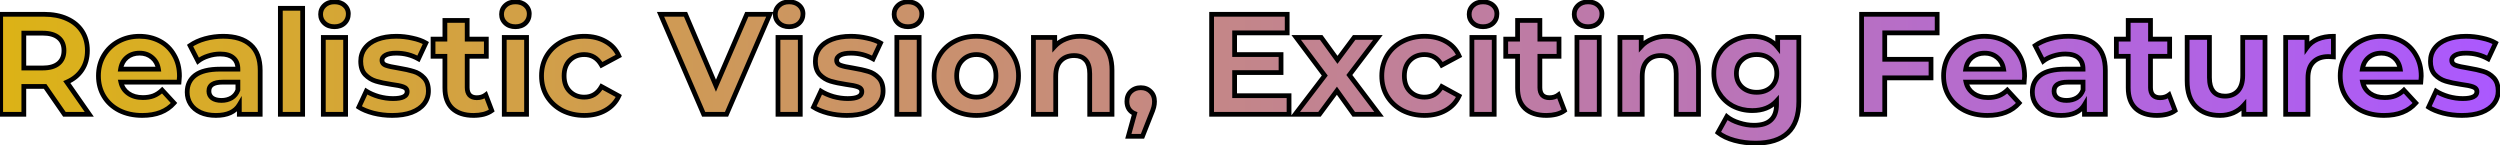 <svg
  width="1050"
  height="61"
  viewBox="0 0 1050 61"
  fill="none"
  xmlns="http://www.w3.org/2000/svg"
>
<path
    d="M27.045 48L18.945 36.3H18.465H10.005V48H0.285V6H18.465C22.185 6 25.405 6.62 28.125 7.86C30.885 9.1 33.005 10.86 34.485 13.14C35.965 15.42 36.705 18.12 36.705 21.24C36.705 24.36 35.945 27.06 34.425 29.34C32.945 31.58 30.825 33.3 28.065 34.5L37.485 48H27.045ZM26.865 21.24C26.865 18.88 26.105 17.08 24.585 15.84C23.065 14.56 20.845 13.92 17.925 13.92H10.005V28.56H17.925C20.845 28.56 23.065 27.92 24.585 26.64C26.105 25.36 26.865 23.56 26.865 21.24ZM75.366 31.98C75.366 32.1 75.306 32.94 75.186 34.5H50.766C51.206 36.5 52.246 38.08 53.886 39.24C55.526 40.4 57.566 40.98 60.006 40.98C61.686 40.98 63.166 40.74 64.446 40.26C65.766 39.74 66.986 38.94 68.106 37.86L73.086 43.26C70.046 46.74 65.606 48.48 59.766 48.48C56.126 48.48 52.906 47.78 50.106 46.38C47.306 44.94 45.146 42.96 43.626 40.44C42.106 37.92 41.346 35.06 41.346 31.86C41.346 28.7 42.086 25.86 43.566 23.34C45.086 20.78 47.146 18.8 49.746 17.4C52.386 15.96 55.326 15.24 58.566 15.24C61.726 15.24 64.586 15.92 67.146 17.28C69.706 18.64 71.706 20.6 73.146 23.16C74.626 25.68 75.366 28.62 75.366 31.98ZM58.626 22.32C56.506 22.32 54.726 22.92 53.286 24.12C51.846 25.32 50.966 26.96 50.646 29.04H66.546C66.226 27 65.346 25.38 63.906 24.18C62.466 22.94 60.706 22.32 58.626 22.32ZM93.738 15.24C98.738 15.24 102.578 16.44 105.258 18.84C107.938 21.2 109.278 24.78 109.278 29.58V48H100.518V43.98C98.758 46.98 95.478 48.48 90.678 48.48C88.198 48.48 86.038 48.06 84.198 47.22C82.398 46.38 81.018 45.22 80.058 43.74C79.098 42.26 78.618 40.58 78.618 38.7C78.618 35.7 79.738 33.34 81.978 31.62C84.258 29.9 87.758 29.04 92.478 29.04H99.918C99.918 27 99.298 25.44 98.058 24.36C96.818 23.24 94.958 22.68 92.478 22.68C90.758 22.68 89.058 22.96 87.378 23.52C85.738 24.04 84.338 24.76 83.178 25.68L79.818 19.14C81.578 17.9 83.678 16.94 86.118 16.26C88.598 15.58 91.138 15.24 93.738 15.24ZM93.018 42.18C94.618 42.18 96.038 41.82 97.278 41.1C98.518 40.34 99.398 39.24 99.918 37.8V34.5H93.498C89.658 34.5 87.738 35.76 87.738 38.28C87.738 39.48 88.198 40.44 89.118 41.16C90.078 41.84 91.378 42.18 93.018 42.18ZM117.75 3.48H127.11V48H117.75V3.48ZM135.797 15.72H145.157V48H135.797V15.72ZM140.477 11.22C138.757 11.22 137.357 10.72 136.277 9.72C135.197 8.72 134.657 7.48 134.657 6C134.657 4.52 135.197 3.28 136.277 2.28C137.357 1.28 138.757 0.78 140.477 0.78C142.197 0.78 143.597 1.26 144.677 2.22C145.757 3.18 146.297 4.38 146.297 5.82C146.297 7.38 145.757 8.68 144.677 9.72C143.597 10.72 142.197 11.22 140.477 11.22ZM164.703 48.48C162.023 48.48 159.403 48.16 156.843 47.52C154.283 46.84 152.243 46 150.723 45L153.843 38.28C155.283 39.2 157.023 39.96 159.063 40.56C161.103 41.12 163.103 41.4 165.063 41.4C169.023 41.4 171.003 40.42 171.003 38.46C171.003 37.54 170.463 36.88 169.383 36.48C168.303 36.08 166.643 35.74 164.403 35.46C161.763 35.06 159.583 34.6 157.863 34.08C156.143 33.56 154.643 32.64 153.363 31.32C152.123 30 151.503 28.12 151.503 25.68C151.503 23.64 152.083 21.84 153.243 20.28C154.443 18.68 156.163 17.44 158.403 16.56C160.683 15.68 163.363 15.24 166.443 15.24C168.723 15.24 170.983 15.5 173.223 16.02C175.503 16.5 177.383 17.18 178.863 18.06L175.743 24.72C172.903 23.12 169.803 22.32 166.443 22.32C164.443 22.32 162.943 22.6 161.943 23.16C160.943 23.72 160.443 24.44 160.443 25.32C160.443 26.32 160.983 27.02 162.063 27.42C163.143 27.82 164.863 28.2 167.223 28.56C169.863 29 172.023 29.48 173.703 30C175.383 30.48 176.843 31.38 178.083 32.7C179.323 34.02 179.943 35.86 179.943 38.22C179.943 40.22 179.343 42 178.143 43.56C176.943 45.12 175.183 46.34 172.863 47.22C170.583 48.06 167.863 48.48 164.703 48.48ZM206.538 46.44C205.618 47.12 204.478 47.64 203.118 48C201.798 48.32 200.398 48.48 198.918 48.48C195.078 48.48 192.098 47.5 189.978 45.54C187.898 43.58 186.858 40.7 186.858 36.9V23.64H181.878V16.44H186.858V8.58H196.218V16.44H204.258V23.64H196.218V36.78C196.218 38.14 196.558 39.2 197.238 39.96C197.958 40.68 198.958 41.04 200.238 41.04C201.718 41.04 202.978 40.64 204.018 39.84L206.538 46.44ZM211.793 15.72H221.153V48H211.793V15.72ZM216.473 11.22C214.753 11.22 213.353 10.72 212.273 9.72C211.193 8.72 210.653 7.48 210.653 6C210.653 4.52 211.193 3.28 212.273 2.28C213.353 1.28 214.753 0.78 216.473 0.78C218.193 0.78 219.593 1.26 220.673 2.22C221.753 3.18 222.293 4.38 222.293 5.82C222.293 7.38 221.753 8.68 220.673 9.72C219.593 10.72 218.193 11.22 216.473 11.22ZM245.44 48.48C242 48.48 238.9 47.78 236.14 46.38C233.42 44.94 231.28 42.96 229.72 40.44C228.2 37.92 227.44 35.06 227.44 31.86C227.44 28.66 228.2 25.8 229.72 23.28C231.28 20.76 233.42 18.8 236.14 17.4C238.9 15.96 242 15.24 245.44 15.24C248.84 15.24 251.8 15.96 254.32 17.4C256.88 18.8 258.74 20.82 259.9 23.46L252.64 27.36C250.96 24.4 248.54 22.92 245.38 22.92C242.94 22.92 240.92 23.72 239.32 25.32C237.72 26.92 236.92 29.1 236.92 31.86C236.92 34.62 237.72 36.8 239.32 38.4C240.92 40 242.94 40.8 245.38 40.8C248.58 40.8 251 39.32 252.64 36.36L259.9 40.32C258.74 42.88 256.88 44.88 254.32 46.32C251.8 47.76 248.84 48.48 245.44 48.48ZM323.321 6L305.141 48H295.541L277.421 6H287.921L300.701 36L313.661 6H323.321ZM326.754 15.72H336.114V48H326.754V15.72ZM331.434 11.22C329.714 11.22 328.314 10.72 327.234 9.72C326.154 8.72 325.614 7.48 325.614 6C325.614 4.52 326.154 3.28 327.234 2.28C328.314 1.28 329.714 0.78 331.434 0.78C333.154 0.78 334.554 1.26 335.634 2.22C336.714 3.18 337.254 4.38 337.254 5.82C337.254 7.38 336.714 8.68 335.634 9.72C334.554 10.72 333.154 11.22 331.434 11.22ZM355.66 48.48C352.98 48.48 350.36 48.16 347.8 47.52C345.24 46.84 343.2 46 341.68 45L344.8 38.28C346.24 39.2 347.98 39.96 350.02 40.56C352.06 41.12 354.06 41.4 356.02 41.4C359.98 41.4 361.96 40.42 361.96 38.46C361.96 37.54 361.42 36.88 360.34 36.48C359.26 36.08 357.6 35.74 355.36 35.46C352.72 35.06 350.54 34.6 348.82 34.08C347.1 33.56 345.6 32.64 344.32 31.32C343.08 30 342.46 28.12 342.46 25.68C342.46 23.64 343.04 21.84 344.2 20.28C345.4 18.68 347.12 17.44 349.36 16.56C351.64 15.68 354.32 15.24 357.4 15.24C359.68 15.24 361.94 15.5 364.18 16.02C366.46 16.5 368.34 17.18 369.82 18.06L366.7 24.72C363.86 23.12 360.76 22.32 357.4 22.32C355.4 22.32 353.9 22.6 352.9 23.16C351.9 23.72 351.4 24.44 351.4 25.32C351.4 26.32 351.94 27.02 353.02 27.42C354.1 27.82 355.82 28.2 358.18 28.56C360.82 29 362.98 29.48 364.66 30C366.34 30.48 367.8 31.38 369.04 32.7C370.28 34.02 370.9 35.86 370.9 38.22C370.9 40.22 370.3 42 369.1 43.56C367.9 45.12 366.14 46.34 363.82 47.22C361.54 48.06 358.82 48.48 355.66 48.48ZM376.675 15.72H386.035V48H376.675V15.72ZM381.355 11.22C379.635 11.22 378.235 10.72 377.155 9.72C376.075 8.72 375.535 7.48 375.535 6C375.535 4.52 376.075 3.28 377.155 2.28C378.235 1.28 379.635 0.78 381.355 0.78C383.075 0.78 384.475 1.26 385.555 2.22C386.635 3.18 387.175 4.38 387.175 5.82C387.175 7.38 386.635 8.68 385.555 9.72C384.475 10.72 383.075 11.22 381.355 11.22ZM410.082 48.48C406.682 48.48 403.622 47.78 400.902 46.38C398.222 44.94 396.122 42.96 394.602 40.44C393.082 37.92 392.322 35.06 392.322 31.86C392.322 28.66 393.082 25.8 394.602 23.28C396.122 20.76 398.222 18.8 400.902 17.4C403.622 15.96 406.682 15.24 410.082 15.24C413.482 15.24 416.522 15.96 419.202 17.4C421.882 18.8 423.982 20.76 425.502 23.28C427.022 25.8 427.782 28.66 427.782 31.86C427.782 35.06 427.022 37.92 425.502 40.44C423.982 42.96 421.882 44.94 419.202 46.38C416.522 47.78 413.482 48.48 410.082 48.48ZM410.082 40.8C412.482 40.8 414.442 40 415.962 38.4C417.522 36.76 418.302 34.58 418.302 31.86C418.302 29.14 417.522 26.98 415.962 25.38C414.442 23.74 412.482 22.92 410.082 22.92C407.682 22.92 405.702 23.74 404.142 25.38C402.582 26.98 401.802 29.14 401.802 31.86C401.802 34.58 402.582 36.76 404.142 38.4C405.702 40 407.682 40.8 410.082 40.8ZM453.659 15.24C457.659 15.24 460.879 16.44 463.319 18.84C465.799 21.24 467.039 24.8 467.039 29.52V48H457.679V30.96C457.679 28.4 457.119 26.5 455.999 25.26C454.879 23.98 453.259 23.34 451.139 23.34C448.779 23.34 446.899 24.08 445.499 25.56C444.099 27 443.399 29.16 443.399 32.04V48H434.039V15.72H442.979V19.5C444.219 18.14 445.759 17.1 447.599 16.38C449.439 15.62 451.459 15.24 453.659 15.24ZM479.123 36.84C480.803 36.84 482.183 37.38 483.263 38.46C484.343 39.5 484.883 40.88 484.883 42.6C484.883 43.4 484.783 44.2 484.583 45C484.383 45.8 483.943 47 483.263 48.6L479.843 57.24H473.903L476.543 47.7C475.543 47.3 474.743 46.66 474.143 45.78C473.583 44.86 473.303 43.8 473.303 42.6C473.303 40.88 473.843 39.5 474.923 38.46C476.043 37.38 477.443 36.84 479.123 36.84ZM541.398 40.2V48H508.878V6H540.618V13.8H518.538V22.92H538.038V30.48H518.538V40.2H541.398ZM568.582 48L561.502 38.1L554.182 48H543.982L556.402 31.74L544.402 15.72H554.902L561.742 25.14L568.762 15.72H578.722L566.722 31.5L579.202 48H568.582ZM598.35 48.48C594.91 48.48 591.81 47.78 589.05 46.38C586.33 44.94 584.19 42.96 582.63 40.44C581.11 37.92 580.35 35.06 580.35 31.86C580.35 28.66 581.11 25.8 582.63 23.28C584.19 20.76 586.33 18.8 589.05 17.4C591.81 15.96 594.91 15.24 598.35 15.24C601.75 15.24 604.71 15.96 607.23 17.4C609.79 18.8 611.65 20.82 612.81 23.46L605.55 27.36C603.87 24.4 601.45 22.92 598.29 22.92C595.85 22.92 593.83 23.72 592.23 25.32C590.63 26.92 589.83 29.1 589.83 31.86C589.83 34.62 590.63 36.8 592.23 38.4C593.83 40 595.85 40.8 598.29 40.8C601.49 40.8 603.91 39.32 605.55 36.36L612.81 40.32C611.65 42.88 609.79 44.88 607.23 46.32C604.71 47.76 601.75 48.48 598.35 48.48ZM618.199 15.72H627.559V48H618.199V15.72ZM622.879 11.22C621.159 11.22 619.759 10.72 618.679 9.72C617.599 8.72 617.059 7.48 617.059 6C617.059 4.52 617.599 3.28 618.679 2.28C619.759 1.28 621.159 0.78 622.879 0.78C624.599 0.78 625.999 1.26 627.079 2.22C628.159 3.18 628.699 4.38 628.699 5.82C628.699 7.38 628.159 8.68 627.079 9.72C625.999 10.72 624.599 11.22 622.879 11.22ZM657.066 46.44C656.146 47.12 655.006 47.64 653.646 48C652.326 48.32 650.926 48.48 649.446 48.48C645.606 48.48 642.626 47.5 640.506 45.54C638.426 43.58 637.386 40.7 637.386 36.9V23.64H632.406V16.44H637.386V8.58H646.746V16.44H654.786V23.64H646.746V36.78C646.746 38.14 647.086 39.2 647.766 39.96C648.486 40.68 649.486 41.04 650.766 41.04C652.246 41.04 653.506 40.64 654.546 39.84L657.066 46.44ZM662.32 15.72H671.68V48H662.32V15.72ZM667 11.22C665.28 11.22 663.88 10.72 662.8 9.72C661.72 8.72 661.18 7.48 661.18 6C661.18 4.52 661.72 3.28 662.8 2.28C663.88 1.28 665.28 0.78 667 0.78C668.72 0.78 670.12 1.26 671.2 2.22C672.28 3.18 672.82 4.38 672.82 5.82C672.82 7.38 672.28 8.68 671.2 9.72C670.12 10.72 668.72 11.22 667 11.22ZM699.987 15.24C703.987 15.24 707.207 16.44 709.647 18.84C712.127 21.24 713.367 24.8 713.367 29.52V48H704.007V30.96C704.007 28.4 703.447 26.5 702.327 25.26C701.207 23.98 699.587 23.34 697.467 23.34C695.107 23.34 693.227 24.08 691.827 25.56C690.427 27 689.727 29.16 689.727 32.04V48H680.367V15.72H689.307V19.5C690.547 18.14 692.087 17.1 693.927 16.38C695.767 15.62 697.787 15.24 699.987 15.24ZM755.503 15.72V42.6C755.503 48.52 753.963 52.92 750.883 55.8C747.803 58.68 743.303 60.12 737.383 60.12C734.263 60.12 731.303 59.74 728.503 58.98C725.703 58.22 723.383 57.12 721.543 55.68L725.263 48.96C726.623 50.08 728.343 50.96 730.423 51.6C732.503 52.28 734.583 52.62 736.663 52.62C739.903 52.62 742.283 51.88 743.803 50.4C745.363 48.96 746.143 46.76 746.143 43.8V42.42C743.703 45.1 740.303 46.44 735.943 46.44C732.983 46.44 730.263 45.8 727.783 44.52C725.343 43.2 723.403 41.36 721.963 39C720.523 36.64 719.803 33.92 719.803 30.84C719.803 27.76 720.523 25.04 721.963 22.68C723.403 20.32 725.343 18.5 727.783 17.22C730.263 15.9 732.983 15.24 735.943 15.24C740.623 15.24 744.183 16.78 746.623 19.86V15.72H755.503ZM737.803 38.76C740.283 38.76 742.303 38.04 743.863 36.6C745.463 35.12 746.263 33.2 746.263 30.84C746.263 28.48 745.463 26.58 743.863 25.14C742.303 23.66 740.283 22.92 737.803 22.92C735.323 22.92 733.283 23.66 731.683 25.14C730.083 26.58 729.283 28.48 729.283 30.84C729.283 33.2 730.083 35.12 731.683 36.6C733.283 38.04 735.323 38.76 737.803 38.76ZM791.587 13.8V24.9H811.027V32.7H791.587V48H781.867V6H813.607V13.8H791.587ZM850.327 31.98C850.327 32.1 850.267 32.94 850.147 34.5H825.727C826.167 36.5 827.207 38.08 828.847 39.24C830.487 40.4 832.527 40.98 834.967 40.98C836.647 40.98 838.127 40.74 839.407 40.26C840.727 39.74 841.947 38.94 843.067 37.86L848.047 43.26C845.007 46.74 840.567 48.48 834.727 48.48C831.087 48.48 827.867 47.78 825.067 46.38C822.267 44.94 820.107 42.96 818.587 40.44C817.067 37.92 816.307 35.06 816.307 31.86C816.307 28.7 817.047 25.86 818.527 23.34C820.047 20.78 822.107 18.8 824.707 17.4C827.347 15.96 830.287 15.24 833.527 15.24C836.687 15.24 839.547 15.92 842.107 17.28C844.667 18.64 846.667 20.6 848.107 23.16C849.587 25.68 850.327 28.62 850.327 31.98ZM833.587 22.32C831.467 22.32 829.687 22.92 828.247 24.12C826.807 25.32 825.927 26.96 825.607 29.04H841.507C841.187 27 840.307 25.38 838.867 24.18C837.427 22.94 835.667 22.32 833.587 22.32ZM868.699 15.24C873.699 15.24 877.539 16.44 880.219 18.84C882.899 21.2 884.239 24.78 884.239 29.58V48H875.479V43.98C873.719 46.98 870.439 48.48 865.639 48.48C863.159 48.48 860.999 48.06 859.159 47.22C857.359 46.38 855.979 45.22 855.019 43.74C854.059 42.26 853.579 40.58 853.579 38.7C853.579 35.7 854.699 33.34 856.939 31.62C859.219 29.9 862.719 29.04 867.439 29.04H874.879C874.879 27 874.259 25.44 873.019 24.36C871.779 23.24 869.919 22.68 867.439 22.68C865.719 22.68 864.019 22.96 862.339 23.52C860.699 24.04 859.299 24.76 858.139 25.68L854.779 19.14C856.539 17.9 858.639 16.94 861.079 16.26C863.559 15.58 866.099 15.24 868.699 15.24ZM867.979 42.18C869.579 42.18 870.999 41.82 872.239 41.1C873.479 40.34 874.359 39.24 874.879 37.8V34.5H868.459C864.619 34.5 862.699 35.76 862.699 38.28C862.699 39.48 863.159 40.44 864.079 41.16C865.039 41.84 866.339 42.18 867.979 42.18ZM913.531 46.44C912.611 47.12 911.471 47.64 910.111 48C908.791 48.32 907.391 48.48 905.911 48.48C902.071 48.48 899.091 47.5 896.971 45.54C894.891 43.58 893.851 40.7 893.851 36.9V23.64H888.871V16.44H893.851V8.58H903.211V16.44H911.251V23.64H903.211V36.78C903.211 38.14 903.551 39.2 904.231 39.96C904.951 40.68 905.951 41.04 907.231 41.04C908.711 41.04 909.971 40.64 911.011 39.84L913.531 46.44ZM951.305 15.72V48H942.425V44.16C941.185 45.56 939.705 46.64 937.985 47.4C936.265 48.12 934.405 48.48 932.405 48.48C928.165 48.48 924.805 47.26 922.325 44.82C919.845 42.38 918.605 38.76 918.605 33.96V15.72H927.965V32.58C927.965 37.78 930.145 40.38 934.505 40.38C936.745 40.38 938.545 39.66 939.905 38.22C941.265 36.74 941.945 34.56 941.945 31.68V15.72H951.305ZM968.916 19.98C970.036 18.42 971.536 17.24 973.416 16.44C975.336 15.64 977.536 15.24 980.016 15.24V23.88C978.976 23.8 978.276 23.76 977.916 23.76C975.236 23.76 973.136 24.52 971.616 26.04C970.096 27.52 969.336 29.76 969.336 32.76V48H959.976V15.72H968.916V19.98ZM1016.91 31.98C1016.91 32.1 1016.85 32.94 1016.73 34.5H992.309C992.749 36.5 993.789 38.08 995.429 39.24C997.069 40.4 999.109 40.98 1001.55 40.98C1003.23 40.98 1004.71 40.74 1005.99 40.26C1007.31 39.74 1008.53 38.94 1009.65 37.86L1014.63 43.26C1011.59 46.74 1007.15 48.48 1001.31 48.48C997.669 48.48 994.449 47.78 991.649 46.38C988.849 44.94 986.689 42.96 985.169 40.44C983.649 37.92 982.889 35.06 982.889 31.86C982.889 28.7 983.629 25.86 985.109 23.34C986.629 20.78 988.689 18.8 991.289 17.4C993.929 15.96 996.869 15.24 1000.11 15.24C1003.27 15.24 1006.13 15.92 1008.69 17.28C1011.25 18.64 1013.25 20.6 1014.69 23.16C1016.17 25.68 1016.91 28.62 1016.91 31.98ZM1000.17 22.32C998.049 22.32 996.269 22.92 994.829 24.12C993.389 25.32 992.509 26.96 992.189 29.04H1008.09C1007.77 27 1006.89 25.38 1005.45 24.18C1004.01 22.94 1002.25 22.32 1000.17 22.32ZM1034 48.48C1031.32 48.48 1028.7 48.16 1026.14 47.52C1023.58 46.84 1021.54 46 1020.02 45L1023.14 38.28C1024.58 39.2 1026.32 39.96 1028.36 40.56C1030.4 41.12 1032.4 41.4 1034.36 41.4C1038.32 41.4 1040.3 40.42 1040.3 38.46C1040.3 37.54 1039.76 36.88 1038.68 36.48C1037.6 36.08 1035.94 35.74 1033.7 35.46C1031.06 35.06 1028.88 34.6 1027.16 34.08C1025.44 33.56 1023.94 32.64 1022.66 31.32C1021.42 30 1020.8 28.12 1020.8 25.68C1020.8 23.64 1021.38 21.84 1022.54 20.28C1023.74 18.68 1025.46 17.44 1027.7 16.56C1029.98 15.68 1032.66 15.24 1035.74 15.24C1038.02 15.24 1040.28 15.5 1042.52 16.02C1044.8 16.5 1046.68 17.18 1048.16 18.06L1045.04 24.72C1042.2 23.12 1039.1 22.32 1035.74 22.32C1033.74 22.32 1032.24 22.6 1031.24 23.16C1030.24 23.72 1029.74 24.44 1029.74 25.32C1029.74 26.32 1030.28 27.02 1031.36 27.42C1032.44 27.82 1034.16 28.2 1036.52 28.56C1039.16 29 1041.32 29.48 1043 30C1044.68 30.48 1046.14 31.38 1047.38 32.7C1048.62 34.02 1049.24 35.86 1049.24 38.22C1049.24 40.22 1048.64 42 1047.44 43.56C1046.24 45.12 1044.48 46.34 1042.16 47.22C1039.88 48.06 1037.16 48.48 1034 48.48Z"
    fill="url(#paint0_linear_27_16)"
  />
<path
    d="M27.045 48L26.223 48.569L26.521 49H27.045V48ZM18.945 36.3L19.767 35.731L19.469 35.3H18.945V36.3ZM10.005 36.3V35.3H9.005V36.3H10.005ZM10.005 48V49H11.005V48H10.005ZM0.285 48H-0.715V49H0.285V48ZM0.285 6V5H-0.715V6H0.285ZM28.125 7.86L27.71 8.77L27.715 8.772L28.125 7.86ZM34.425 29.34L33.593 28.785L33.59 28.789L34.425 29.34ZM28.065 34.5L27.666 33.583L26.545 34.07L27.245 35.072L28.065 34.5ZM37.485 48V49H39.402L38.305 47.428L37.485 48ZM24.585 15.84L23.941 16.605L23.947 16.61L23.953 16.615L24.585 15.84ZM10.005 13.92V12.92H9.005V13.92H10.005ZM10.005 28.56H9.005V29.56H10.005V28.56ZM24.585 26.64L25.229 27.405L24.585 26.64ZM27.867 47.431L19.767 35.731L18.122 36.869L26.223 48.569L27.867 47.431ZM18.945 35.3H18.465V37.3H18.945V35.3ZM18.465 35.3H10.005V37.3H18.465V35.3ZM9.005 36.3V48H11.005V36.3H9.005ZM10.005 47H0.285V49H10.005V47ZM1.285 48V6H-0.715V48H1.285ZM0.285 7H18.465V5H0.285V7ZM18.465 7C22.076 7 25.148 7.602 27.71 8.77L28.54 6.95C25.662 5.638 22.294 5 18.465 5V7ZM27.715 8.772C30.32 9.943 32.282 11.584 33.646 13.684L35.324 12.595C33.727 10.136 31.449 8.257 28.535 6.948L27.715 8.772ZM33.646 13.684C35.006 15.779 35.705 18.284 35.705 21.24H37.705C37.705 17.956 36.924 15.061 35.324 12.595L33.646 13.684ZM35.705 21.24C35.705 24.191 34.989 26.692 33.593 28.785L35.257 29.895C36.901 27.428 37.705 24.529 37.705 21.24H35.705ZM33.59 28.789C32.23 30.848 30.271 32.45 27.666 33.583L28.463 35.417C31.379 34.15 33.66 32.312 35.259 29.891L33.59 28.789ZM27.245 35.072L36.665 48.572L38.305 47.428L28.885 33.928L27.245 35.072ZM37.485 47H27.045V49H37.485V47ZM27.865 21.24C27.865 18.647 27.017 16.534 25.217 15.065L23.953 16.615C25.192 17.626 25.865 19.113 25.865 21.24H27.865ZM25.229 15.075C23.46 13.586 20.973 12.92 17.925 12.92V14.92C20.716 14.92 22.669 15.534 23.941 16.605L25.229 15.075ZM17.925 12.92H10.005V14.92H17.925V12.92ZM9.005 13.92V28.56H11.005V13.92H9.005ZM10.005 29.56H17.925V27.56H10.005V29.56ZM17.925 29.56C20.973 29.56 23.46 28.894 25.229 27.405L23.941 25.875C22.669 26.946 20.716 27.56 17.925 27.56V29.56ZM25.229 27.405C27.013 25.902 27.865 23.8 27.865 21.24H25.865C25.865 23.32 25.196 24.818 23.941 25.875L25.229 27.405ZM75.186 34.5V35.5H76.112L76.183 34.577L75.186 34.5ZM50.766 34.5V33.5H49.522L49.789 34.715L50.766 34.5ZM53.886 39.24L54.463 38.424L53.886 39.24ZM64.446 40.26L64.797 41.196L64.805 41.193L64.812 41.19L64.446 40.26ZM68.106 37.86L68.841 37.182L68.148 36.43L67.412 37.14L68.106 37.86ZM73.086 43.26L73.839 43.918L74.429 43.242L73.821 42.582L73.086 43.26ZM50.106 46.38L49.648 47.269L49.659 47.274L50.106 46.38ZM43.626 40.44L42.77 40.956L43.626 40.44ZM43.566 23.34L42.706 22.829L42.703 22.834L43.566 23.34ZM49.746 17.4L50.22 18.28L50.225 18.278L49.746 17.4ZM67.146 17.28L67.615 16.397L67.146 17.28ZM73.146 23.16L72.274 23.65L72.279 23.658L72.284 23.666L73.146 23.16ZM53.286 24.12L52.646 23.352L53.286 24.12ZM50.646 29.04L49.657 28.888L49.48 30.04H50.646V29.04ZM66.546 29.04V30.04H67.715L67.534 28.885L66.546 29.04ZM63.906 24.18L63.253 24.938L63.259 24.943L63.266 24.948L63.906 24.18ZM74.366 31.98C74.366 31.972 74.365 32.011 74.356 32.143C74.349 32.258 74.338 32.42 74.323 32.629C74.293 33.046 74.249 33.644 74.189 34.423L76.183 34.577C76.3 33.054 76.366 32.151 76.366 31.98H74.366ZM75.186 33.5H50.766V35.5H75.186V33.5ZM49.789 34.715C50.282 36.953 51.461 38.749 53.308 40.056L54.463 38.424C53.031 37.41 52.13 36.047 51.742 34.285L49.789 34.715ZM53.308 40.056C55.151 41.359 57.404 41.98 60.006 41.98V39.98C57.727 39.98 55.901 39.441 54.463 38.424L53.308 40.056ZM60.006 41.98C61.779 41.98 63.382 41.727 64.797 41.196L64.095 39.324C62.949 39.753 61.592 39.98 60.006 39.98V41.98ZM64.812 41.19C66.266 40.618 67.595 39.742 68.8 38.58L67.412 37.14C66.377 38.138 65.266 38.862 64.079 39.33L64.812 41.19ZM67.371 38.538L72.351 43.938L73.821 42.582L68.841 37.182L67.371 38.538ZM72.333 42.602C69.531 45.81 65.399 47.48 59.766 47.48V49.48C65.812 49.48 70.561 47.67 73.839 43.918L72.333 42.602ZM59.766 47.48C56.256 47.48 53.193 46.806 50.553 45.486L49.659 47.274C52.618 48.754 55.996 49.48 59.766 49.48V47.48ZM50.563 45.491C47.916 44.129 45.9 42.273 44.482 39.923L42.77 40.956C44.392 43.647 46.696 45.751 49.648 47.269L50.563 45.491ZM44.482 39.923C43.064 37.573 42.346 34.894 42.346 31.86H40.346C40.346 35.226 41.147 38.267 42.77 40.956L44.482 39.923ZM42.346 31.86C42.346 28.863 43.045 26.201 44.428 23.846L42.703 22.834C41.126 25.52 40.346 28.537 40.346 31.86H42.346ZM44.426 23.851C45.854 21.445 47.781 19.594 50.22 18.28L49.272 16.52C46.511 18.006 44.318 20.115 42.706 22.829L44.426 23.851ZM50.225 18.278C52.706 16.924 55.48 16.24 58.566 16.24V14.24C55.172 14.24 52.065 14.996 49.267 16.522L50.225 18.278ZM58.566 16.24C61.577 16.24 64.274 16.887 66.677 18.163L67.615 16.397C64.898 14.953 61.874 14.24 58.566 14.24V16.24ZM66.677 18.163C69.065 19.432 70.927 21.255 72.274 23.65L74.017 22.67C72.485 19.945 70.346 17.848 67.615 16.397L66.677 18.163ZM72.284 23.666C73.66 26.011 74.366 28.771 74.366 31.98H76.366C76.366 28.469 75.591 25.349 74.008 22.654L72.284 23.666ZM58.626 21.32C56.304 21.32 54.289 21.982 52.646 23.352L53.926 24.888C55.163 23.858 56.707 23.32 58.626 23.32V21.32ZM52.646 23.352C50.995 24.727 50.01 26.599 49.657 28.888L51.634 29.192C51.922 27.321 52.697 25.913 53.926 24.888L52.646 23.352ZM50.646 30.04H66.546V28.04H50.646V30.04ZM67.534 28.885C67.18 26.631 66.192 24.783 64.546 23.412L63.266 24.948C64.5 25.977 65.271 27.369 65.558 29.195L67.534 28.885ZM64.558 23.422C62.919 22.011 60.921 21.32 58.626 21.32V23.32C60.491 23.32 62.012 23.869 63.253 24.938L64.558 23.422ZM105.258 18.84L104.591 19.585L104.598 19.59L105.258 18.84ZM109.278 48V49H110.278V48H109.278ZM100.518 48H99.518V49H100.518V48ZM100.518 43.98H101.518V40.299L99.656 43.474L100.518 43.98ZM84.198 47.22L83.775 48.126L83.783 48.13L84.198 47.22ZM80.058 43.74L80.897 43.196L80.058 43.74ZM81.978 31.62L81.376 30.822L81.369 30.827L81.978 31.62ZM99.918 29.04V30.04H100.918V29.04H99.918ZM98.058 24.36L97.388 25.102L97.395 25.108L97.402 25.114L98.058 24.36ZM87.378 23.52L87.681 24.473L87.688 24.471L87.695 24.469L87.378 23.52ZM83.178 25.68L82.289 26.137L82.846 27.22L83.8 26.463L83.178 25.68ZM79.818 19.14L79.243 18.323L78.531 18.823L78.929 19.597L79.818 19.14ZM86.118 16.26L85.854 15.296L85.85 15.297L86.118 16.26ZM97.278 41.1L97.781 41.965L97.791 41.959L97.801 41.953L97.278 41.1ZM99.918 37.8L100.859 38.14L100.918 37.975V37.8H99.918ZM99.918 34.5H100.918V33.5H99.918V34.5ZM89.118 41.16L88.502 41.947L88.521 41.962L88.54 41.976L89.118 41.16ZM93.738 16.24C98.588 16.24 102.156 17.404 104.591 19.585L105.926 18.095C103.001 15.476 98.888 14.24 93.738 14.24V16.24ZM104.598 19.59C106.995 21.701 108.278 24.963 108.278 29.58H110.278C110.278 24.597 108.882 20.699 105.919 18.09L104.598 19.59ZM108.278 29.58V48H110.278V29.58H108.278ZM109.278 47H100.518V49H109.278V47ZM101.518 48V43.98H99.518V48H101.518ZM99.656 43.474C98.141 46.057 95.275 47.48 90.678 47.48V49.48C95.682 49.48 99.376 47.903 101.381 44.486L99.656 43.474ZM90.678 47.48C88.31 47.48 86.297 47.079 84.614 46.31L83.783 48.13C85.779 49.041 88.087 49.48 90.678 49.48V47.48ZM84.621 46.314C82.969 45.543 81.743 44.499 80.897 43.196L79.219 44.284C80.294 45.941 81.828 47.217 83.776 48.126L84.621 46.314ZM80.897 43.196C80.049 41.889 79.618 40.4 79.618 38.7H77.618C77.618 40.76 78.147 42.631 79.219 44.284L80.897 43.196ZM79.618 38.7C79.618 35.988 80.611 33.931 82.588 32.413L81.369 30.827C78.866 32.749 77.618 35.412 77.618 38.7H79.618ZM82.581 32.418C84.606 30.89 87.846 30.04 92.478 30.04V28.04C87.671 28.04 83.911 28.91 81.376 30.822L82.581 32.418ZM92.478 30.04H99.918V28.04H92.478V30.04ZM100.918 29.04C100.918 26.786 100.224 24.92 98.715 23.606L97.402 25.114C98.373 25.96 98.918 27.214 98.918 29.04H100.918ZM98.729 23.618C97.233 22.267 95.089 21.68 92.478 21.68V23.68C94.828 23.68 96.403 24.213 97.388 25.102L98.729 23.618ZM92.478 21.68C90.648 21.68 88.841 21.978 87.062 22.571L87.695 24.469C89.276 23.942 90.869 23.68 92.478 23.68V21.68ZM87.076 22.567C85.339 23.118 83.826 23.89 82.557 24.896L83.8 26.463C84.851 25.63 86.138 24.962 87.681 24.473L87.076 22.567ZM84.068 25.223L80.708 18.683L78.929 19.597L82.289 26.137L84.068 25.223ZM80.394 19.957C82.046 18.794 84.038 17.878 86.387 17.223L85.85 15.297C83.319 16.002 81.111 17.006 79.243 18.323L80.394 19.957ZM86.383 17.224C88.776 16.568 91.227 16.24 93.738 16.24V14.24C91.05 14.24 88.421 14.592 85.854 15.296L86.383 17.224ZM93.018 43.18C94.774 43.18 96.371 42.783 97.781 41.965L96.776 40.235C95.706 40.857 94.463 41.18 93.018 41.18V43.18ZM97.801 41.953C99.245 41.067 100.266 39.781 100.859 38.14L98.978 37.46C98.531 38.699 97.792 39.613 96.756 40.247L97.801 41.953ZM100.918 37.8V34.5H98.918V37.8H100.918ZM99.918 33.5H93.498V35.5H99.918V33.5ZM93.498 33.5C91.501 33.5 89.829 33.822 88.63 34.609C87.357 35.444 86.738 36.722 86.738 38.28H88.738C88.738 37.318 89.08 36.706 89.727 36.281C90.448 35.808 91.656 35.5 93.498 35.5V33.5ZM86.738 38.28C86.738 39.778 87.332 41.032 88.502 41.947L89.735 40.373C89.064 39.848 88.738 39.182 88.738 38.28H86.738ZM88.54 41.976C89.724 42.815 91.251 43.18 93.018 43.18V41.18C91.506 41.18 90.433 40.865 89.697 40.344L88.54 41.976ZM117.75 3.48V2.48H116.75V3.48H117.75ZM127.11 3.48H128.11V2.48H127.11V3.48ZM127.11 48V49H128.11V48H127.11ZM117.75 48H116.75V49H117.75V48ZM117.75 4.48H127.11V2.48H117.75V4.48ZM126.11 3.48V48H128.11V3.48H126.11ZM127.11 47H117.75V49H127.11V47ZM118.75 48V3.48H116.75V48H118.75ZM135.797 15.72V14.72H134.797V15.72H135.797ZM145.157 15.72H146.157V14.72H145.157V15.72ZM145.157 48V49H146.157V48H145.157ZM135.797 48H134.797V49H135.797V48ZM136.277 9.72L135.597 10.454L136.277 9.72ZM136.277 2.28L136.956 3.014L136.956 3.014L136.277 2.28ZM144.677 2.22L144.012 2.967L144.012 2.967L144.677 2.22ZM144.677 9.72L145.356 10.454L145.363 10.447L145.37 10.44L144.677 9.72ZM135.797 16.72H145.157V14.72H135.797V16.72ZM144.157 15.72V48H146.157V15.72H144.157ZM145.157 47H135.797V49H145.157V47ZM136.797 48V15.72H134.797V48H136.797ZM140.477 10.22C138.963 10.22 137.82 9.787 136.956 8.986L135.597 10.454C136.893 11.653 138.55 12.22 140.477 12.22V10.22ZM136.956 8.986C136.082 8.177 135.657 7.203 135.657 6H133.657C133.657 7.757 134.311 9.263 135.597 10.454L136.956 8.986ZM135.657 6C135.657 4.797 136.082 3.823 136.956 3.014L135.597 1.546C134.311 2.737 133.657 4.243 133.657 6H135.657ZM136.956 3.014C137.82 2.213 138.963 1.78 140.477 1.78V-0.22C138.55 -0.22 136.893 0.347 135.597 1.546L136.956 3.014ZM140.477 1.78C142.001 1.78 143.149 2.2 144.012 2.967L145.341 1.473C144.044 0.32 142.392 -0.22 140.477 -0.22V1.78ZM144.012 2.967C144.88 3.738 145.297 4.667 145.297 5.82H147.297C147.297 4.093 146.634 2.622 145.341 1.473L144.012 2.967ZM145.297 5.82C145.297 7.121 144.858 8.157 143.983 9L145.37 10.44C146.655 9.203 147.297 7.639 147.297 5.82H145.297ZM143.997 8.986C143.133 9.787 141.99 10.22 140.477 10.22V12.22C142.403 12.22 144.06 11.653 145.356 10.454L143.997 8.986ZM156.843 47.52L156.587 48.486L156.594 48.488L156.601 48.49L156.843 47.52ZM150.723 45L149.816 44.579L149.453 45.361L150.174 45.835L150.723 45ZM153.843 38.28L154.382 37.437L153.418 36.822L152.936 37.859L153.843 38.28ZM159.063 40.56L158.781 41.519L158.79 41.522L158.799 41.524L159.063 40.56ZM169.383 36.48L169.036 37.418L169.383 36.48ZM164.403 35.46L164.254 36.449L164.266 36.451L164.279 36.452L164.403 35.46ZM157.863 34.08L158.153 33.123L157.863 34.08ZM153.363 31.32L152.635 32.005L152.64 32.011L152.646 32.016L153.363 31.32ZM153.243 20.28L152.443 19.68L152.441 19.683L153.243 20.28ZM158.403 16.56L158.043 15.627L158.038 15.629L158.403 16.56ZM173.223 16.02L172.997 16.994L173.007 16.996L173.017 16.998L173.223 16.02ZM178.863 18.06L179.769 18.484L180.153 17.664L179.375 17.201L178.863 18.06ZM175.743 24.72L175.253 25.591L176.192 26.12L176.649 25.144L175.743 24.72ZM161.943 23.16L161.455 22.288L161.943 23.16ZM162.063 27.42L162.411 26.482L162.063 27.42ZM167.223 28.56L167.388 27.573L167.374 27.571L167.223 28.56ZM173.703 30L173.408 30.955L173.418 30.959L173.429 30.962L173.703 30ZM178.083 32.7L177.355 33.385L178.083 32.7ZM178.143 43.56L178.936 44.17L178.143 43.56ZM172.863 47.22L173.209 48.158L173.218 48.155L172.863 47.22ZM164.703 47.48C162.104 47.48 159.565 47.17 157.086 46.55L156.601 48.49C159.241 49.15 161.943 49.48 164.703 49.48V47.48ZM157.1 46.553C154.601 45.89 152.672 45.085 151.273 44.165L150.174 45.835C151.815 46.915 153.966 47.79 156.587 48.486L157.1 46.553ZM151.63 45.421L154.75 38.701L152.936 37.859L149.816 44.579L151.63 45.421ZM153.305 39.123C154.841 40.104 156.672 40.899 158.781 41.519L159.346 39.601C157.375 39.021 155.726 38.296 154.382 37.437L153.305 39.123ZM158.799 41.524C160.918 42.106 163.007 42.4 165.063 42.4V40.4C163.2 40.4 161.289 40.134 159.328 39.596L158.799 41.524ZM165.063 42.4C167.094 42.4 168.764 42.154 169.962 41.561C170.575 41.258 171.096 40.848 171.462 40.305C171.832 39.755 172.003 39.127 172.003 38.46H170.003C170.003 38.773 169.927 39.002 169.803 39.188C169.674 39.38 169.452 39.582 169.075 39.769C168.293 40.156 166.993 40.4 165.063 40.4V42.4ZM172.003 38.46C172.003 37.789 171.8 37.165 171.372 36.642C170.957 36.134 170.381 35.783 169.731 35.542L169.036 37.418C169.466 37.577 169.7 37.756 169.824 37.908C169.936 38.045 170.003 38.211 170.003 38.46H172.003ZM169.731 35.542C168.539 35.101 166.786 34.75 164.527 34.468L164.279 36.452C166.501 36.73 168.068 37.059 169.036 37.418L169.731 35.542ZM164.553 34.471C161.94 34.075 159.811 33.624 158.153 33.123L157.574 35.037C159.356 35.576 161.587 36.045 164.254 36.449L164.553 34.471ZM158.153 33.123C156.599 32.653 155.246 31.825 154.081 30.624L152.646 32.016C154.041 33.455 155.687 34.467 157.574 35.037L158.153 33.123ZM154.092 30.635C153.08 29.557 152.503 27.956 152.503 25.68H150.503C150.503 28.284 151.167 30.443 152.635 32.005L154.092 30.635ZM152.503 25.68C152.503 23.844 153.021 22.255 154.046 20.877L152.441 19.683C151.146 21.425 150.503 23.436 150.503 25.68H152.503ZM154.043 20.88C155.111 19.456 156.666 18.317 158.769 17.491L158.038 15.629C155.66 16.563 153.775 17.904 152.443 19.68L154.043 20.88ZM158.764 17.493C160.903 16.667 163.456 16.24 166.443 16.24V14.24C163.271 14.24 160.464 14.693 158.043 15.627L158.764 17.493ZM166.443 16.24C168.647 16.24 170.831 16.491 172.997 16.994L173.45 15.046C171.136 14.509 168.8 14.24 166.443 14.24V16.24ZM173.017 16.998C175.225 17.463 176.994 18.112 178.352 18.919L179.375 17.201C177.773 16.248 175.782 15.537 173.429 15.041L173.017 16.998ZM177.958 17.636L174.838 24.296L176.649 25.144L179.769 18.484L177.958 17.636ZM176.234 23.849C173.24 22.162 169.97 21.32 166.443 21.32V23.32C169.637 23.32 172.567 24.078 175.253 25.591L176.234 23.849ZM166.443 21.32C164.383 21.32 162.678 21.603 161.455 22.288L162.432 24.032C163.209 23.597 164.504 23.32 166.443 23.32V21.32ZM161.455 22.288C160.249 22.963 159.443 23.967 159.443 25.32H161.443C161.443 24.913 161.638 24.477 162.432 24.032L161.455 22.288ZM159.443 25.32C159.443 26.011 159.634 26.658 160.057 27.206C160.471 27.743 161.053 28.112 161.716 28.358L162.411 26.482C161.994 26.328 161.766 26.147 161.64 25.984C161.523 25.832 161.443 25.629 161.443 25.32H159.443ZM161.716 28.358C162.897 28.795 164.701 29.187 167.073 29.549L167.374 27.571C165.026 27.213 163.39 26.845 162.411 26.482L161.716 28.358ZM167.059 29.546C169.675 29.982 171.787 30.454 173.408 30.955L173.999 29.045C172.26 28.506 170.052 28.018 167.388 27.574L167.059 29.546ZM173.429 30.962C174.929 31.39 176.233 32.191 177.355 33.385L178.812 32.015C177.453 30.569 175.838 29.57 173.978 29.038L173.429 30.962ZM177.355 33.385C178.373 34.468 178.943 36.035 178.943 38.22H180.943C180.943 35.685 180.274 33.572 178.812 32.015L177.355 33.385ZM178.943 38.22C178.943 40.003 178.414 41.568 177.351 42.95L178.936 44.17C180.273 42.432 180.943 40.437 180.943 38.22H178.943ZM177.351 42.95C176.29 44.33 174.7 45.454 172.509 46.285L173.218 48.155C175.667 47.226 177.597 45.91 178.936 44.17L177.351 42.95ZM172.518 46.282C170.376 47.071 167.779 47.48 164.703 47.48V49.48C167.948 49.48 170.791 49.049 173.209 48.158L172.518 46.282ZM206.538 46.44L207.133 47.244L207.744 46.793L207.473 46.083L206.538 46.44ZM203.118 48L203.354 48.972L203.364 48.969L203.374 48.967L203.118 48ZM189.978 45.54L189.293 46.268L189.3 46.274L189.978 45.54ZM186.858 23.64H187.858V22.64H186.858V23.64ZM181.878 23.64H180.878V24.64H181.878V23.64ZM181.878 16.44V15.44H180.878V16.44H181.878ZM186.858 16.44V17.44H187.858V16.44H186.858ZM186.858 8.58V7.58H185.858V8.58H186.858ZM196.218 8.58H197.218V7.58H196.218V8.58ZM196.218 16.44H195.218V17.44H196.218V16.44ZM204.258 16.44H205.258V15.44H204.258V16.44ZM204.258 23.64V24.64H205.258V23.64H204.258ZM196.218 23.64V22.64H195.218V23.64H196.218ZM197.238 39.96L196.493 40.627L196.512 40.648L196.531 40.667L197.238 39.96ZM204.018 39.84L204.953 39.483L204.473 38.228L203.409 39.047L204.018 39.84ZM205.944 45.636C205.146 46.226 204.128 46.698 202.863 47.033L203.374 48.967C204.829 48.582 206.091 48.014 207.133 47.244L205.944 45.636ZM202.883 47.028C201.647 47.328 200.326 47.48 198.918 47.48V49.48C200.471 49.48 201.95 49.312 203.354 48.972L202.883 47.028ZM198.918 47.48C195.245 47.48 192.538 46.545 190.657 44.806L189.3 46.274C191.658 48.455 194.912 49.48 198.918 49.48V47.48ZM190.664 44.812C188.845 43.098 187.858 40.519 187.858 36.9H185.858C185.858 40.881 186.952 44.062 189.293 46.268L190.664 44.812ZM187.858 36.9V23.64H185.858V36.9H187.858ZM186.858 22.64H181.878V24.64H186.858V22.64ZM182.878 23.64V16.44H180.878V23.64H182.878ZM181.878 17.44H186.858V15.44H181.878V17.44ZM187.858 16.44V8.58H185.858V16.44H187.858ZM186.858 9.58H196.218V7.58H186.858V9.58ZM195.218 8.58V16.44H197.218V8.58H195.218ZM196.218 17.44H204.258V15.44H196.218V17.44ZM203.258 16.44V23.64H205.258V16.44H203.258ZM204.258 22.64H196.218V24.64H204.258V22.64ZM195.218 23.64V36.78H197.218V23.64H195.218ZM195.218 36.78C195.218 38.303 195.601 39.63 196.493 40.627L197.984 39.293C197.516 38.77 197.218 37.977 197.218 36.78H195.218ZM196.531 40.667C197.484 41.62 198.765 42.04 200.238 42.04V40.04C199.152 40.04 198.433 39.74 197.946 39.253L196.531 40.667ZM200.238 42.04C201.909 42.04 203.391 41.584 204.628 40.633L203.409 39.047C202.566 39.696 201.528 40.04 200.238 40.04V42.04ZM203.084 40.197L205.604 46.797L207.473 46.083L204.953 39.483L203.084 40.197ZM211.793 15.72V14.72H210.793V15.72H211.793ZM221.153 15.72H222.153V14.72H221.153V15.72ZM221.153 48V49H222.153V48H221.153ZM211.793 48H210.793V49H211.793V48ZM212.273 9.72L211.593 10.454L212.273 9.72ZM212.273 2.28L212.952 3.014L212.952 3.014L212.273 2.28ZM220.673 2.22L220.008 2.967L220.008 2.967L220.673 2.22ZM220.673 9.72L221.352 10.454L221.359 10.447L221.366 10.44L220.673 9.72ZM211.793 16.72H221.153V14.72H211.793V16.72ZM220.153 15.72V48H222.153V15.72H220.153ZM221.153 47H211.793V49H221.153V47ZM212.793 48V15.72H210.793V48H212.793ZM216.473 10.22C214.959 10.22 213.816 9.787 212.952 8.986L211.593 10.454C212.889 11.653 214.546 12.22 216.473 12.22V10.22ZM212.952 8.986C212.078 8.177 211.653 7.203 211.653 6H209.653C209.653 7.757 210.308 9.263 211.593 10.454L212.952 8.986ZM211.653 6C211.653 4.797 212.078 3.823 212.952 3.014L211.593 1.546C210.308 2.737 209.653 4.243 209.653 6H211.653ZM212.952 3.014C213.816 2.213 214.959 1.78 216.473 1.78V-0.22C214.546 -0.22 212.889 0.347 211.593 1.546L212.952 3.014ZM216.473 1.78C217.997 1.78 219.145 2.2 220.008 2.967L221.337 1.473C220.04 0.32 218.388 -0.22 216.473 -0.22V1.78ZM220.008 2.967C220.876 3.738 221.293 4.667 221.293 5.82H223.293C223.293 4.093 222.63 2.622 221.337 1.473L220.008 2.967ZM221.293 5.82C221.293 7.121 220.855 8.157 219.979 9L221.366 10.44C222.651 9.203 223.293 7.639 223.293 5.82H221.293ZM219.993 8.986C219.129 9.787 217.986 10.22 216.473 10.22V12.22C218.399 12.22 220.056 11.653 221.352 10.454L219.993 8.986ZM236.14 46.38L235.672 47.264L235.679 47.268L235.687 47.272L236.14 46.38ZM229.72 40.44L228.863 40.956L228.869 40.966L229.72 40.44ZM229.72 23.28L228.869 22.754L228.863 22.764L229.72 23.28ZM236.14 17.4L236.597 18.289L236.602 18.287L236.14 17.4ZM254.32 17.4L253.823 18.268L253.832 18.273L253.84 18.277L254.32 17.4ZM259.9 23.46L260.373 24.341L261.187 23.904L260.815 23.058L259.9 23.46ZM252.64 27.36L251.77 27.854L252.252 28.703L253.113 28.241L252.64 27.36ZM239.32 25.32L238.612 24.613L239.32 25.32ZM252.64 36.36L253.118 35.482L252.246 35.006L251.765 35.875L252.64 36.36ZM259.9 40.32L260.81 40.733L261.194 39.887L260.378 39.442L259.9 40.32ZM254.32 46.32L253.829 45.448L253.823 45.452L254.32 46.32ZM245.44 47.48C242.139 47.48 239.197 46.809 236.592 45.488L235.687 47.272C238.602 48.751 241.86 49.48 245.44 49.48V47.48ZM236.607 45.496C234.038 44.136 232.033 42.277 230.57 39.914L228.869 40.966C230.526 43.643 232.801 45.744 235.672 47.264L236.607 45.496ZM230.576 39.923C229.158 37.573 228.44 34.894 228.44 31.86H226.44C226.44 35.226 227.241 38.267 228.863 40.956L230.576 39.923ZM228.44 31.86C228.44 28.826 229.158 26.147 230.576 23.797L228.863 22.764C227.241 25.453 226.44 28.494 226.44 31.86H228.44ZM230.57 23.806C232.031 21.446 234.033 19.609 236.597 18.289L235.682 16.511C232.806 17.991 230.528 20.074 228.869 22.754L230.57 23.806ZM236.602 18.287C239.205 16.929 242.143 16.24 245.44 16.24V14.24C241.856 14.24 238.594 14.991 235.677 16.513L236.602 18.287ZM245.44 16.24C248.696 16.24 251.479 16.928 253.823 18.268L254.816 16.532C252.12 14.992 248.984 14.24 245.44 14.24V16.24ZM253.84 18.277C256.208 19.573 257.914 21.427 258.984 23.862L260.815 23.058C259.565 20.213 257.551 18.027 254.799 16.523L253.84 18.277ZM259.426 22.579L252.166 26.479L253.113 28.241L260.373 24.341L259.426 22.579ZM253.509 26.866C251.668 23.623 248.932 21.92 245.38 21.92V23.92C248.147 23.92 250.251 25.177 251.77 27.854L253.509 26.866ZM245.38 21.92C242.697 21.92 240.416 22.81 238.612 24.613L240.027 26.027C241.423 24.63 243.182 23.92 245.38 23.92V21.92ZM238.612 24.613C236.785 26.44 235.92 28.897 235.92 31.86H237.92C237.92 29.303 238.654 27.4 240.027 26.027L238.612 24.613ZM235.92 31.86C235.92 34.823 236.785 37.28 238.612 39.107L240.027 37.693C238.654 36.32 237.92 34.417 237.92 31.86H235.92ZM238.612 39.107C240.416 40.91 242.697 41.8 245.38 41.8V39.8C243.182 39.8 241.423 39.09 240.027 37.693L238.612 39.107ZM245.38 41.8C247.139 41.8 248.73 41.391 250.116 40.543C251.5 39.697 252.627 38.447 253.514 36.845L251.765 35.875C251.012 37.233 250.109 38.203 249.073 38.837C248.039 39.469 246.82 39.8 245.38 39.8V41.8ZM252.161 37.238L259.421 41.198L260.378 39.442L253.118 35.482L252.161 37.238ZM258.989 39.907C257.921 42.264 256.213 44.108 253.829 45.448L254.81 47.192C257.546 45.652 259.558 43.496 260.81 40.733L258.989 39.907ZM253.823 45.452C251.479 46.792 248.696 47.48 245.44 47.48V49.48C248.984 49.48 252.12 48.728 254.816 47.188L253.823 45.452ZM323.321 6L324.239 6.397L324.843 5H323.321V6ZM305.141 48V49H305.798L306.059 48.397L305.141 48ZM295.541 48L294.623 48.396L294.883 49H295.541V48ZM277.421 6V5H275.9L276.503 6.396L277.421 6ZM287.921 6L288.841 5.608L288.582 5H287.921V6ZM300.701 36L299.781 36.392L300.695 38.536L301.619 36.397L300.701 36ZM313.661 6V5H313.004L312.743 5.603L313.661 6ZM322.403 5.603L304.223 47.603L306.059 48.397L324.239 6.397L322.403 5.603ZM305.141 47H295.541V49H305.141V47ZM296.459 47.604L278.339 5.604L276.503 6.396L294.623 48.396L296.459 47.604ZM277.421 7H287.921V5H277.421V7ZM287.001 6.392L299.781 36.392L301.621 35.608L288.841 5.608L287.001 6.392ZM301.619 36.397L314.579 6.397L312.743 5.603L299.783 35.603L301.619 36.397ZM313.661 7H323.321V5H313.661V7ZM326.754 15.72V14.72H325.754V15.72H326.754ZM336.114 15.72H337.114V14.72H336.114V15.72ZM336.114 48V49H337.114V48H336.114ZM326.754 48H325.754V49H326.754V48ZM327.234 9.72L326.554 10.454L327.234 9.72ZM327.234 2.28L327.913 3.014V3.014L327.234 2.28ZM335.634 2.22L334.969 2.967V2.967L335.634 2.22ZM335.634 9.72L336.313 10.454L336.32 10.447L336.327 10.44L335.634 9.72ZM326.754 16.72H336.114V14.72H326.754V16.72ZM335.114 15.72V48H337.114V15.72H335.114ZM336.114 47H326.754V49H336.114V47ZM327.754 48V15.72H325.754V48H327.754ZM331.434 10.22C329.92 10.22 328.777 9.787 327.913 8.986L326.554 10.454C327.85 11.653 329.507 12.22 331.434 12.22V10.22ZM327.913 8.986C327.039 8.177 326.614 7.203 326.614 6H324.614C324.614 7.757 325.268 9.263 326.554 10.454L327.913 8.986ZM326.614 6C326.614 4.797 327.039 3.823 327.913 3.014L326.554 1.546C325.268 2.737 324.614 4.243 324.614 6H326.614ZM327.913 3.014C328.777 2.213 329.92 1.78 331.434 1.78V-0.22C329.507 -0.22 327.85 0.347 326.554 1.546L327.913 3.014ZM331.434 1.78C332.958 1.78 334.106 2.2 334.969 2.967L336.298 1.473C335.001 0.32 333.349 -0.22 331.434 -0.22V1.78ZM334.969 2.967C335.837 3.738 336.254 4.667 336.254 5.82H338.254C338.254 4.093 337.591 2.622 336.298 1.473L334.969 2.967ZM336.254 5.82C336.254 7.121 335.815 8.157 334.94 9L336.327 10.44C337.612 9.203 338.254 7.639 338.254 5.82H336.254ZM334.954 8.986C334.09 9.787 332.947 10.22 331.434 10.22V12.22C333.36 12.22 335.017 11.653 336.313 10.454L334.954 8.986ZM347.8 47.52L347.544 48.486L347.551 48.488L347.558 48.49L347.8 47.52ZM341.68 45L340.773 44.579L340.41 45.361L341.131 45.835L341.68 45ZM344.8 38.28L345.339 37.437L344.375 36.822L343.893 37.859L344.8 38.28ZM350.02 40.56L349.738 41.519L349.747 41.522L349.756 41.524L350.02 40.56ZM360.34 36.48L359.993 37.418L360.34 36.48ZM355.36 35.46L355.211 36.449L355.224 36.451L355.236 36.452L355.36 35.46ZM348.82 34.08L349.11 33.123L348.82 34.08ZM344.32 31.32L343.592 32.005L343.597 32.011L343.603 32.016L344.32 31.32ZM344.2 20.28L343.4 19.68L343.398 19.683L344.2 20.28ZM349.36 16.56L349 15.627L348.995 15.629L349.36 16.56ZM364.18 16.02L363.954 16.994L363.964 16.996L363.974 16.998L364.18 16.02ZM369.82 18.06L370.726 18.484L371.11 17.664L370.332 17.201L369.82 18.06ZM366.7 24.72L366.21 25.591L367.149 26.12L367.606 25.144L366.7 24.72ZM352.9 23.16L352.412 22.288L352.9 23.16ZM353.02 27.42L353.368 26.482L353.02 27.42ZM358.18 28.56L358.345 27.573L358.331 27.571L358.18 28.56ZM364.66 30L364.365 30.955L364.375 30.959L364.386 30.962L364.66 30ZM369.04 32.7L368.312 33.385L369.04 32.7ZM369.1 43.56L369.893 44.17L369.1 43.56ZM363.82 47.22L364.166 48.158L364.175 48.155L363.82 47.22ZM355.66 47.48C353.061 47.48 350.522 47.17 348.043 46.55L347.558 48.49C350.198 49.15 352.9 49.48 355.66 49.48V47.48ZM348.057 46.553C345.558 45.89 343.629 45.085 342.23 44.165L341.131 45.835C342.772 46.915 344.923 47.79 347.544 48.486L348.057 46.553ZM342.587 45.421L345.707 38.701L343.893 37.859L340.773 44.579L342.587 45.421ZM344.262 39.123C345.798 40.104 347.629 40.899 349.738 41.519L350.303 39.601C348.332 39.021 346.683 38.296 345.339 37.437L344.262 39.123ZM349.756 41.524C351.875 42.106 353.964 42.4 356.02 42.4V40.4C354.157 40.4 352.246 40.134 350.285 39.596L349.756 41.524ZM356.02 42.4C358.051 42.4 359.721 42.154 360.919 41.561C361.532 41.258 362.053 40.848 362.419 40.305C362.789 39.755 362.96 39.127 362.96 38.46H360.96C360.96 38.773 360.884 39.002 360.76 39.188C360.631 39.38 360.409 39.582 360.032 39.769C359.25 40.156 357.95 40.4 356.02 40.4V42.4ZM362.96 38.46C362.96 37.789 362.758 37.165 362.329 36.642C361.914 36.134 361.338 35.783 360.688 35.542L359.993 37.418C360.423 37.577 360.657 37.756 360.782 37.908C360.893 38.045 360.96 38.211 360.96 38.46H362.96ZM360.688 35.542C359.496 35.101 357.743 34.75 355.484 34.468L355.236 36.452C357.458 36.73 359.025 37.059 359.993 37.418L360.688 35.542ZM355.51 34.471C352.897 34.075 350.768 33.624 349.11 33.123L348.531 35.037C350.313 35.576 352.544 36.045 355.211 36.449L355.51 34.471ZM349.11 33.123C347.556 32.653 346.203 31.825 345.038 30.624L343.603 32.016C344.998 33.455 346.644 34.467 348.531 35.037L349.11 33.123ZM345.049 30.635C344.037 29.557 343.46 27.956 343.46 25.68H341.46C341.46 28.284 342.124 30.443 343.592 32.005L345.049 30.635ZM343.46 25.68C343.46 23.844 343.978 22.255 345.003 20.877L343.398 19.683C342.103 21.425 341.46 23.436 341.46 25.68H343.46ZM345 20.88C346.068 19.456 347.623 18.317 349.726 17.491L348.995 15.629C346.617 16.563 344.733 17.904 343.4 19.68L345 20.88ZM349.721 17.493C351.86 16.667 354.413 16.24 357.4 16.24V14.24C354.228 14.24 351.421 14.693 349 15.627L349.721 17.493ZM357.4 16.24C359.604 16.24 361.788 16.491 363.954 16.994L364.407 15.046C362.093 14.509 359.757 14.24 357.4 14.24V16.24ZM363.974 16.998C366.182 17.463 367.951 18.112 369.309 18.919L370.332 17.201C368.73 16.248 366.739 15.537 364.386 15.041L363.974 16.998ZM368.915 17.636L365.795 24.296L367.606 25.144L370.726 18.484L368.915 17.636ZM367.191 23.849C364.197 22.162 360.927 21.32 357.4 21.32V23.32C360.594 23.32 363.524 24.078 366.21 25.591L367.191 23.849ZM357.4 21.32C355.34 21.32 353.635 21.603 352.412 22.288L353.389 24.032C354.166 23.597 355.461 23.32 357.4 23.32V21.32ZM352.412 22.288C351.206 22.963 350.4 23.967 350.4 25.32H352.4C352.4 24.913 352.595 24.477 353.389 24.032L352.412 22.288ZM350.4 25.32C350.4 26.011 350.591 26.658 351.014 27.206C351.428 27.743 352.01 28.112 352.673 28.358L353.368 26.482C352.951 26.328 352.723 26.147 352.597 25.984C352.48 25.832 352.4 25.629 352.4 25.32H350.4ZM352.673 28.358C353.854 28.795 355.658 29.187 358.03 29.549L358.331 27.571C355.983 27.213 354.347 26.845 353.368 26.482L352.673 28.358ZM358.016 29.546C360.632 29.982 362.744 30.454 364.365 30.955L364.956 29.045C363.217 28.506 361.009 28.018 358.345 27.574L358.016 29.546ZM364.386 30.962C365.886 31.39 367.19 32.191 368.312 33.385L369.769 32.015C368.41 30.569 366.795 29.57 364.935 29.038L364.386 30.962ZM368.312 33.385C369.33 34.468 369.9 36.035 369.9 38.22H371.9C371.9 35.685 371.231 33.572 369.769 32.015L368.312 33.385ZM369.9 38.22C369.9 40.003 369.371 41.568 368.308 42.95L369.893 44.17C371.23 42.432 371.9 40.437 371.9 38.22H369.9ZM368.308 42.95C367.247 44.33 365.657 45.454 363.466 46.285L364.175 48.155C366.624 47.226 368.554 45.91 369.893 44.17L368.308 42.95ZM363.475 46.282C361.333 47.071 358.736 47.48 355.66 47.48V49.48C358.905 49.48 361.748 49.049 364.166 48.158L363.475 46.282ZM376.675 15.72V14.72H375.675V15.72H376.675ZM386.035 15.72H387.035V14.72H386.035V15.72ZM386.035 48V49H387.035V48H386.035ZM376.675 48H375.675V49H376.675V48ZM377.155 9.72L376.476 10.454L377.155 9.72ZM377.155 2.28L377.835 3.014V3.014L377.155 2.28ZM385.555 2.22L384.891 2.967V2.967L385.555 2.22ZM385.555 9.72L386.235 10.454L386.242 10.447L386.249 10.44L385.555 9.72ZM376.675 16.72H386.035V14.72H376.675V16.72ZM385.035 15.72V48H387.035V15.72H385.035ZM386.035 47H376.675V49H386.035V47ZM377.675 48V15.72H375.675V48H377.675ZM381.355 10.22C379.842 10.22 378.699 9.787 377.835 8.986L376.476 10.454C377.772 11.653 379.429 12.22 381.355 12.22V10.22ZM377.835 8.986C376.961 8.177 376.535 7.203 376.535 6H374.535C374.535 7.757 375.19 9.263 376.476 10.454L377.835 8.986ZM376.535 6C376.535 4.797 376.961 3.823 377.835 3.014L376.476 1.546C375.19 2.737 374.535 4.243 374.535 6H376.535ZM377.835 3.014C378.699 2.213 379.842 1.78 381.355 1.78V-0.22C379.429 -0.22 377.772 0.347 376.476 1.546L377.835 3.014ZM381.355 1.78C382.88 1.78 384.028 2.2 384.891 2.967L386.22 1.473C384.923 0.32 383.271 -0.22 381.355 -0.22V1.78ZM384.891 2.967C385.758 3.738 386.175 4.667 386.175 5.82H388.175C388.175 4.093 387.512 2.622 386.22 1.473L384.891 2.967ZM386.175 5.82C386.175 7.121 385.737 8.157 384.862 9L386.249 10.44C387.534 9.203 388.175 7.639 388.175 5.82H386.175ZM384.876 8.986C384.012 9.787 382.869 10.22 381.355 10.22V12.22C383.282 12.22 384.939 11.653 386.235 10.454L384.876 8.986ZM400.902 46.38L400.429 47.261L400.437 47.265L400.445 47.269L400.902 46.38ZM394.602 40.44L393.746 40.956L394.602 40.44ZM394.602 23.28L393.746 22.764L394.602 23.28ZM400.902 17.4L401.365 18.286L401.37 18.284L400.902 17.4ZM419.202 17.4L418.729 18.281L418.739 18.286L419.202 17.4ZM425.502 23.28L426.359 22.764L425.502 23.28ZM425.502 40.44L426.359 40.956L425.502 40.44ZM419.202 46.38L419.665 47.266L419.676 47.261L419.202 46.38ZM415.962 38.4L415.238 37.711L415.237 37.711L415.962 38.4ZM415.962 25.38L415.229 26.06L415.238 26.069L415.246 26.078L415.962 25.38ZM404.142 25.38L404.858 26.078L404.867 26.069L404.142 25.38ZM404.142 38.4L403.418 39.089L403.426 39.098L404.142 38.4ZM410.082 47.48C406.824 47.48 403.923 46.81 401.36 45.491L400.445 47.269C403.321 48.75 406.541 49.48 410.082 49.48V47.48ZM401.376 45.499C398.848 44.141 396.883 42.285 395.459 39.923L393.746 40.956C395.362 43.636 397.597 45.739 400.429 47.261L401.376 45.499ZM395.459 39.923C394.041 37.573 393.322 34.894 393.322 31.86H391.322C391.322 35.226 392.124 38.267 393.746 40.956L395.459 39.923ZM393.322 31.86C393.322 28.826 394.041 26.147 395.459 23.797L393.746 22.764C392.124 25.453 391.322 28.494 391.322 31.86H393.322ZM395.459 23.797C396.881 21.438 398.843 19.604 401.365 18.286L400.439 16.514C397.602 17.996 395.363 20.082 393.746 22.764L395.459 23.797ZM401.37 18.284C403.931 16.928 406.828 16.24 410.082 16.24V14.24C406.537 14.24 403.313 14.992 400.434 16.516L401.37 18.284ZM410.082 16.24C413.337 16.24 416.211 16.928 418.729 18.281L419.676 16.519C416.834 14.992 413.628 14.24 410.082 14.24V16.24ZM418.739 18.286C421.262 19.604 423.223 21.438 424.646 23.797L426.359 22.764C424.741 20.082 422.503 17.996 419.665 16.514L418.739 18.286ZM424.646 23.797C426.064 26.147 426.782 28.826 426.782 31.86H428.782C428.782 28.494 427.981 25.453 426.359 22.764L424.646 23.797ZM426.782 31.86C426.782 34.894 426.064 37.573 424.646 39.923L426.359 40.956C427.981 38.267 428.782 35.226 428.782 31.86H426.782ZM424.646 39.923C423.222 42.285 421.257 44.141 418.729 45.499L419.676 47.261C422.508 45.739 424.743 43.636 426.359 40.956L424.646 39.923ZM418.739 45.494C416.219 46.81 413.341 47.48 410.082 47.48V49.48C413.623 49.48 416.825 48.75 419.665 47.266L418.739 45.494ZM410.082 41.8C412.73 41.8 414.961 40.906 416.687 39.089L415.237 37.711C413.924 39.094 412.235 39.8 410.082 39.8V41.8ZM416.687 39.089C418.458 37.227 419.302 34.782 419.302 31.86H417.302C417.302 34.378 416.586 36.293 415.238 37.711L416.687 39.089ZM419.302 31.86C419.302 28.939 418.458 26.508 416.678 24.682L415.246 26.078C416.586 27.452 417.302 29.341 417.302 31.86H419.302ZM416.696 24.7C414.972 22.84 412.738 21.92 410.082 21.92V23.92C412.227 23.92 413.913 24.64 415.229 26.06L416.696 24.7ZM410.082 21.92C407.427 21.92 405.179 22.839 403.418 24.691L404.867 26.069C406.226 24.641 407.938 23.92 410.082 23.92V21.92ZM403.426 24.682C401.646 26.508 400.802 28.939 400.802 31.86H402.802C402.802 29.341 403.518 27.452 404.858 26.078L403.426 24.682ZM400.802 31.86C400.802 34.782 401.646 37.227 403.418 39.089L404.867 37.711C403.518 36.293 402.802 34.378 402.802 31.86H400.802ZM403.426 39.098C405.189 40.906 407.435 41.8 410.082 41.8V39.8C407.93 39.8 406.215 39.094 404.858 37.702L403.426 39.098ZM463.319 18.84L462.617 19.553L462.623 19.559L463.319 18.84ZM467.039 48V49H468.039V48H467.039ZM457.679 48H456.679V49H457.679V48ZM455.999 25.26L455.246 25.919L455.251 25.924L455.257 25.93L455.999 25.26ZM445.499 25.56L446.216 26.257L446.225 26.247L445.499 25.56ZM443.399 48V49H444.399V48H443.399ZM434.039 48H433.039V49H434.039V48ZM434.039 15.72V14.72H433.039V15.72H434.039ZM442.979 15.72H443.979V14.72H442.979V15.72ZM442.979 19.5H441.979V22.081L443.718 20.174L442.979 19.5ZM447.599 16.38L447.963 17.311L447.972 17.308L447.98 17.304L447.599 16.38ZM453.659 16.24C457.444 16.24 460.396 17.368 462.618 19.553L464.02 18.127C461.362 15.512 457.873 14.24 453.659 14.24V16.24ZM462.623 19.559C464.846 21.709 466.039 24.968 466.039 29.52H468.039C468.039 24.632 466.752 20.771 464.014 18.121L462.623 19.559ZM466.039 29.52V48H468.039V29.52H466.039ZM467.039 47H457.679V49H467.039V47ZM458.679 48V30.96H456.679V48H458.679ZM458.679 30.96C458.679 28.28 458.096 26.09 456.741 24.59L455.257 25.93C456.142 26.91 456.679 28.52 456.679 30.96H458.679ZM456.751 24.602C455.396 23.053 453.47 22.34 451.139 22.34V24.34C453.047 24.34 454.361 24.907 455.246 25.919L456.751 24.602ZM451.139 22.34C448.551 22.34 446.392 23.161 444.772 24.873L446.225 26.247C447.406 24.999 449.006 24.34 451.139 24.34V22.34ZM444.782 24.863C443.134 26.557 442.399 29.013 442.399 32.04H444.399C444.399 29.307 445.063 27.443 446.216 26.257L444.782 24.863ZM442.399 32.04V48H444.399V32.04H442.399ZM443.399 47H434.039V49H443.399V47ZM435.039 48V15.72H433.039V48H435.039ZM434.039 16.72H442.979V14.72H434.039V16.72ZM441.979 15.72V19.5H443.979V15.72H441.979ZM443.718 20.174C444.847 18.935 446.255 17.98 447.963 17.311L447.234 15.449C445.262 16.221 443.591 17.345 442.24 18.826L443.718 20.174ZM447.98 17.304C449.687 16.599 451.576 16.24 453.659 16.24V14.24C451.342 14.24 449.19 14.641 447.217 15.456L447.98 17.304ZM483.263 38.46L482.556 39.167L482.563 39.174L482.569 39.18L483.263 38.46ZM484.583 45L483.613 44.758L484.583 45ZM483.263 48.6L482.343 48.209L482.338 48.22L482.333 48.232L483.263 48.6ZM479.843 57.24V58.24H480.523L480.773 57.608L479.843 57.24ZM473.903 57.24L472.939 56.973L472.589 58.24H473.903V57.24ZM476.543 47.7L477.507 47.967L477.746 47.104L476.915 46.772L476.543 47.7ZM474.143 45.78L473.289 46.3L473.302 46.322L473.317 46.343L474.143 45.78ZM474.923 38.46L475.617 39.18L475.617 39.18L474.923 38.46ZM479.123 37.84C480.567 37.84 481.683 38.294 482.556 39.167L483.97 37.753C482.683 36.466 481.039 35.84 479.123 35.84V37.84ZM482.569 39.18C483.424 40.004 483.883 41.108 483.883 42.6H485.883C485.883 40.652 485.262 38.996 483.957 37.74L482.569 39.18ZM483.883 42.6C483.883 43.316 483.794 44.034 483.613 44.758L485.553 45.242C485.772 44.366 485.883 43.484 485.883 42.6H483.883ZM483.613 44.758C483.433 45.477 483.02 46.616 482.343 48.209L484.183 48.991C484.867 47.384 485.333 46.123 485.553 45.242L483.613 44.758ZM482.333 48.232L478.913 56.872L480.773 57.608L484.193 48.968L482.333 48.232ZM479.843 56.24H473.903V58.24H479.843V56.24ZM474.867 57.507L477.507 47.967L475.579 47.433L472.939 56.973L474.867 57.507ZM476.915 46.772C476.097 46.444 475.456 45.931 474.969 45.217L473.317 46.343C474.03 47.389 474.989 48.156 476.172 48.629L476.915 46.772ZM474.997 45.26C474.543 44.514 474.303 43.638 474.303 42.6H472.303C472.303 43.962 472.623 45.206 473.289 46.3L474.997 45.26ZM474.303 42.6C474.303 41.108 474.762 40.004 475.617 39.18L474.229 37.74C472.924 38.996 472.303 40.652 472.303 42.6H474.303ZM475.617 39.18C476.535 38.295 477.679 37.84 479.123 37.84V35.84C477.207 35.84 475.551 36.465 474.229 37.74L475.617 39.18ZM541.398 40.2H542.398V39.2H541.398V40.2ZM541.398 48V49H542.398V48H541.398ZM508.878 48H507.878V49H508.878V48ZM508.878 6V5H507.878V6H508.878ZM540.618 6H541.618V5H540.618V6ZM540.618 13.8V14.8H541.618V13.8H540.618ZM518.538 13.8V12.8H517.538V13.8H518.538ZM518.538 22.92H517.538V23.92H518.538V22.92ZM538.038 22.92H539.038V21.92H538.038V22.92ZM538.038 30.48V31.48H539.038V30.48H538.038ZM518.538 30.48V29.48H517.538V30.48H518.538ZM518.538 40.2H517.538V41.2H518.538V40.2ZM540.398 40.2V48H542.398V40.2H540.398ZM541.398 47H508.878V49H541.398V47ZM509.878 48V6H507.878V48H509.878ZM508.878 7H540.618V5H508.878V7ZM539.618 6V13.8H541.618V6H539.618ZM540.618 12.8H518.538V14.8H540.618V12.8ZM517.538 13.8V22.92H519.538V13.8H517.538ZM518.538 23.92H538.038V21.92H518.538V23.92ZM537.038 22.92V30.48H539.038V22.92H537.038ZM538.038 29.48H518.538V31.48H538.038V29.48ZM517.538 30.48V40.2H519.538V30.48H517.538ZM518.538 41.2H541.398V39.2H518.538V41.2ZM568.582 48L567.769 48.582L568.068 49H568.582V48ZM561.502 38.1L562.316 37.518L561.516 36.4L560.698 37.505L561.502 38.1ZM554.182 48V49H554.686L554.986 48.594L554.182 48ZM543.982 48L543.188 47.393L541.96 49H543.982V48ZM556.402 31.74L557.197 32.347L557.656 31.746L557.203 31.14L556.402 31.74ZM544.402 15.72V14.72H542.404L543.602 16.32L544.402 15.72ZM554.902 15.72L555.711 15.132L555.412 14.72H554.902V15.72ZM561.742 25.14L560.933 25.728L561.732 26.828L562.544 25.738L561.742 25.14ZM568.762 15.72V14.72H568.26L567.96 15.123L568.762 15.72ZM578.722 15.72L579.518 16.325L580.739 14.72H578.722V15.72ZM566.722 31.5L565.926 30.895L565.467 31.498L565.925 32.103L566.722 31.5ZM579.202 48V49H581.212L580 47.397L579.202 48ZM569.396 47.418L562.316 37.518L560.689 38.682L567.769 48.582L569.396 47.418ZM560.698 37.505L553.378 47.406L554.986 48.594L562.306 38.694L560.698 37.505ZM554.182 47H543.982V49H554.182V47ZM544.777 48.607L557.197 32.347L555.607 31.133L543.188 47.393L544.777 48.607ZM557.203 31.14L545.203 15.12L543.602 16.32L555.602 32.34L557.203 31.14ZM544.402 16.72H554.902V14.72H544.402V16.72ZM554.093 16.308L560.933 25.728L562.551 24.552L555.711 15.132L554.093 16.308ZM562.544 25.738L569.564 16.317L567.96 15.123L560.94 24.543L562.544 25.738ZM568.762 16.72H578.722V14.72H568.762V16.72ZM577.926 15.115L565.926 30.895L567.518 32.105L579.518 16.325L577.926 15.115ZM565.925 32.103L578.405 48.603L580 47.397L567.52 30.897L565.925 32.103ZM579.202 47H568.582V49H579.202V47ZM589.05 46.38L588.582 47.264L588.59 47.268L588.597 47.272L589.05 46.38ZM582.63 40.44L581.773 40.956L581.779 40.966L582.63 40.44ZM582.63 23.28L581.779 22.754L581.773 22.764L582.63 23.28ZM589.05 17.4L589.507 18.289L589.512 18.287L589.05 17.4ZM607.23 17.4L606.734 18.268L606.742 18.273L606.75 18.277L607.23 17.4ZM612.81 23.46L613.283 24.341L614.097 23.904L613.725 23.058L612.81 23.46ZM605.55 27.36L604.68 27.854L605.162 28.703L606.023 28.241L605.55 27.36ZM592.23 25.32L591.523 24.613L592.23 25.32ZM605.55 36.36L606.029 35.482L605.156 35.006L604.675 35.875L605.55 36.36ZM612.81 40.32L613.721 40.733L614.104 39.887L613.289 39.442L612.81 40.32ZM607.23 46.32L606.739 45.448L606.734 45.452L607.23 46.32ZM598.35 47.48C595.049 47.48 592.107 46.809 589.502 45.488L588.597 47.272C591.513 48.751 594.77 49.48 598.35 49.48V47.48ZM589.518 45.496C586.948 44.136 584.943 42.277 583.48 39.914L581.779 40.966C583.437 43.643 585.711 45.744 588.582 47.264L589.518 45.496ZM583.486 39.923C582.068 37.573 581.35 34.894 581.35 31.86H579.35C579.35 35.226 580.151 38.267 581.773 40.956L583.486 39.923ZM581.35 31.86C581.35 28.826 582.068 26.147 583.486 23.797L581.773 22.764C580.151 25.453 579.35 28.494 579.35 31.86H581.35ZM583.48 23.806C584.941 21.446 586.943 19.609 589.507 18.289L588.592 16.511C585.716 17.991 583.438 20.074 581.779 22.754L583.48 23.806ZM589.512 18.287C592.115 16.929 595.054 16.24 598.35 16.24V14.24C594.766 14.24 591.504 14.991 588.587 16.513L589.512 18.287ZM598.35 16.24C601.606 16.24 604.389 16.928 606.734 18.268L607.726 16.532C605.031 14.992 601.894 14.24 598.35 14.24V16.24ZM606.75 18.277C609.119 19.573 610.824 21.427 611.894 23.862L613.725 23.058C612.475 20.213 610.461 18.027 607.709 16.523L606.75 18.277ZM612.336 22.579L605.076 26.479L606.023 28.241L613.283 24.341L612.336 22.579ZM606.419 26.866C604.578 23.623 601.842 21.92 598.29 21.92V23.92C601.057 23.92 603.161 25.177 604.68 27.854L606.419 26.866ZM598.29 21.92C595.607 21.92 593.326 22.81 591.523 24.613L592.937 26.027C594.334 24.63 596.092 23.92 598.29 23.92V21.92ZM591.523 24.613C589.695 26.44 588.83 28.897 588.83 31.86H590.83C590.83 29.303 591.564 27.4 592.937 26.027L591.523 24.613ZM588.83 31.86C588.83 34.823 589.695 37.28 591.523 39.107L592.937 37.693C591.564 36.32 590.83 34.417 590.83 31.86H588.83ZM591.523 39.107C593.326 40.91 595.607 41.8 598.29 41.8V39.8C596.092 39.8 594.334 39.09 592.937 37.693L591.523 39.107ZM598.29 41.8C600.05 41.8 601.64 41.391 603.026 40.543C604.41 39.697 605.537 38.447 606.424 36.845L604.675 35.875C603.923 37.233 603.019 38.203 601.983 38.837C600.949 39.469 599.73 39.8 598.29 39.8V41.8ZM605.071 37.238L612.331 41.198L613.289 39.442L606.029 35.482L605.071 37.238ZM611.899 39.907C610.831 42.264 609.123 44.108 606.739 45.448L607.72 47.192C610.456 45.652 612.469 43.496 613.721 40.733L611.899 39.907ZM606.734 45.452C604.389 46.792 601.606 47.48 598.35 47.48V49.48C601.894 49.48 605.031 48.728 607.726 47.188L606.734 45.452ZM618.199 15.72V14.72H617.199V15.72H618.199ZM627.559 15.72H628.559V14.72H627.559V15.72ZM627.559 48V49H628.559V48H627.559ZM618.199 48H617.199V49H618.199V48ZM618.679 9.72L618 10.454L618.679 9.72ZM618.679 2.28L619.358 3.014V3.014L618.679 2.28ZM627.079 2.22L626.415 2.967V2.967L627.079 2.22ZM627.079 9.72L627.758 10.454L627.766 10.447L627.773 10.44L627.079 9.72ZM618.199 16.72H627.559V14.72H618.199V16.72ZM626.559 15.72V48H628.559V15.72H626.559ZM627.559 47H618.199V49H627.559V47ZM619.199 48V15.72H617.199V48H619.199ZM622.879 10.22C621.366 10.22 620.223 9.787 619.358 8.986L618 10.454C619.295 11.653 620.952 12.22 622.879 12.22V10.22ZM619.358 8.986C618.484 8.177 618.059 7.203 618.059 6H616.059C616.059 7.757 616.714 9.263 618 10.454L619.358 8.986ZM618.059 6C618.059 4.797 618.484 3.823 619.358 3.014L618 1.546C616.714 2.737 616.059 4.243 616.059 6H618.059ZM619.358 3.014C620.223 2.213 621.366 1.78 622.879 1.78V-0.22C620.952 -0.22 619.295 0.347 618 1.546L619.358 3.014ZM622.879 1.78C624.403 1.78 625.551 2.2 626.415 2.967L627.743 1.473C626.447 0.32 624.795 -0.22 622.879 -0.22V1.78ZM626.415 2.967C627.282 3.738 627.699 4.667 627.699 5.82H629.699C629.699 4.093 629.036 2.622 627.743 1.473L626.415 2.967ZM627.699 5.82C627.699 7.121 627.261 8.157 626.385 9L627.773 10.44C629.057 9.203 629.699 7.639 629.699 5.82H627.699ZM626.399 8.986C625.535 9.787 624.392 10.22 622.879 10.22V12.22C624.806 12.22 626.463 11.653 627.758 10.454L626.399 8.986ZM657.066 46.44L657.66 47.244L658.271 46.793L658 46.083L657.066 46.44ZM653.646 48L653.881 48.972L653.892 48.969L653.902 48.967L653.646 48ZM640.506 45.54L639.82 46.268L639.827 46.274L640.506 45.54ZM637.386 23.64H638.386V22.64H637.386V23.64ZM632.406 23.64H631.406V24.64H632.406V23.64ZM632.406 16.44V15.44H631.406V16.44H632.406ZM637.386 16.44V17.44H638.386V16.44H637.386ZM637.386 8.58V7.58H636.386V8.58H637.386ZM646.746 8.58H647.746V7.58H646.746V8.58ZM646.746 16.44H645.746V17.44H646.746V16.44ZM654.786 16.44H655.786V15.44H654.786V16.44ZM654.786 23.64V24.64H655.786V23.64H654.786ZM646.746 23.64V22.64H645.746V23.64H646.746ZM647.766 39.96L647.021 40.627L647.039 40.648L647.059 40.667L647.766 39.96ZM654.546 39.84L655.48 39.483L655.001 38.228L653.936 39.047L654.546 39.84ZM656.471 45.636C655.673 46.226 654.655 46.698 653.39 47.033L653.902 48.967C655.357 48.582 656.618 48.014 657.66 47.244L656.471 45.636ZM653.41 47.028C652.174 47.328 650.853 47.48 649.446 47.48V49.48C650.998 49.48 652.478 49.312 653.881 48.972L653.41 47.028ZM649.446 47.48C645.773 47.48 643.066 46.545 641.185 44.806L639.827 46.274C642.186 48.455 645.439 49.48 649.446 49.48V47.48ZM641.192 44.812C639.372 43.098 638.386 40.519 638.386 36.9H636.386C636.386 40.881 637.48 44.062 639.82 46.268L641.192 44.812ZM638.386 36.9V23.64H636.386V36.9H638.386ZM637.386 22.64H632.406V24.64H637.386V22.64ZM633.406 23.64V16.44H631.406V23.64H633.406ZM632.406 17.44H637.386V15.44H632.406V17.44ZM638.386 16.44V8.58H636.386V16.44H638.386ZM637.386 9.58H646.746V7.58H637.386V9.58ZM645.746 8.58V16.44H647.746V8.58H645.746ZM646.746 17.44H654.786V15.44H646.746V17.44ZM653.786 16.44V23.64H655.786V16.44H653.786ZM654.786 22.64H646.746V24.64H654.786V22.64ZM645.746 23.64V36.78H647.746V23.64H645.746ZM645.746 36.78C645.746 38.303 646.128 39.63 647.021 40.627L648.511 39.293C648.043 38.77 647.746 37.977 647.746 36.78H645.746ZM647.059 40.667C648.012 41.62 649.292 42.04 650.766 42.04V40.04C649.679 40.04 648.96 39.74 648.473 39.253L647.059 40.667ZM650.766 42.04C652.437 42.04 653.919 41.584 655.156 40.633L653.936 39.047C653.093 39.696 652.055 40.04 650.766 40.04V42.04ZM653.612 40.197L656.132 46.797L658 46.083L655.48 39.483L653.612 40.197ZM662.32 15.72V14.72H661.32V15.72H662.32ZM671.68 15.72H672.68V14.72H671.68V15.72ZM671.68 48V49H672.68V48H671.68ZM662.32 48H661.32V49H662.32V48ZM662.8 9.72L662.121 10.454L662.8 9.72ZM662.8 2.28L663.479 3.014V3.014L662.8 2.28ZM671.2 2.22L670.536 2.967V2.967L671.2 2.22ZM671.2 9.72L671.879 10.454L671.887 10.447L671.894 10.44L671.2 9.72ZM662.32 16.72H671.68V14.72H662.32V16.72ZM670.68 15.72V48H672.68V15.72H670.68ZM671.68 47H662.32V49H671.68V47ZM663.32 48V15.72H661.32V48H663.32ZM667 10.22C665.487 10.22 664.344 9.787 663.479 8.986L662.121 10.454C663.416 11.653 665.073 12.22 667 12.22V10.22ZM663.479 8.986C662.605 8.177 662.18 7.203 662.18 6H660.18C660.18 7.757 660.835 9.263 662.121 10.454L663.479 8.986ZM662.18 6C662.18 4.797 662.605 3.823 663.479 3.014L662.121 1.546C660.835 2.737 660.18 4.243 660.18 6H662.18ZM663.479 3.014C664.344 2.213 665.487 1.78 667 1.78V-0.22C665.073 -0.22 663.416 0.347 662.121 1.546L663.479 3.014ZM667 1.78C668.524 1.78 669.672 2.2 670.536 2.967L671.864 1.473C670.568 0.32 668.916 -0.22 667 -0.22V1.78ZM670.536 2.967C671.403 3.738 671.82 4.667 671.82 5.82H673.82C673.82 4.093 673.157 2.622 671.864 1.473L670.536 2.967ZM671.82 5.82C671.82 7.121 671.382 8.157 670.506 9L671.894 10.44C673.178 9.203 673.82 7.639 673.82 5.82H671.82ZM670.521 8.986C669.656 9.787 668.513 10.22 667 10.22V12.22C668.927 12.22 670.584 11.653 671.879 10.454L670.521 8.986ZM709.647 18.84L708.946 19.553L708.951 19.559L709.647 18.84ZM713.367 48V49H714.367V48H713.367ZM704.007 48H703.007V49H704.007V48ZM702.327 25.26L701.574 25.919L701.579 25.924L701.585 25.93L702.327 25.26ZM691.827 25.56L692.544 26.257L692.553 26.247L691.827 25.56ZM689.727 48V49H690.727V48H689.727ZM680.367 48H679.367V49H680.367V48ZM680.367 15.72V14.72H679.367V15.72H680.367ZM689.307 15.72H690.307V14.72H689.307V15.72ZM689.307 19.5H688.307V22.081L690.046 20.174L689.307 19.5ZM693.927 16.38L694.291 17.311L694.3 17.308L694.309 17.304L693.927 16.38ZM699.987 16.24C703.772 16.24 706.724 17.368 708.946 19.553L710.348 18.127C707.69 15.512 704.202 14.24 699.987 14.24V16.24ZM708.951 19.559C711.174 21.709 712.367 24.968 712.367 29.52H714.367C714.367 24.632 713.08 20.771 710.342 18.121L708.951 19.559ZM712.367 29.52V48H714.367V29.52H712.367ZM713.367 47H704.007V49H713.367V47ZM705.007 48V30.96H703.007V48H705.007ZM705.007 30.96C705.007 28.28 704.424 26.09 703.069 24.59L701.585 25.93C702.47 26.91 703.007 28.52 703.007 30.96H705.007ZM703.079 24.602C701.724 23.053 699.798 22.34 697.467 22.34V24.34C699.375 24.34 700.69 24.907 701.574 25.919L703.079 24.602ZM697.467 22.34C694.88 22.34 692.72 23.161 691.1 24.873L692.553 26.247C693.734 24.999 695.334 24.34 697.467 24.34V22.34ZM691.11 24.863C689.462 26.557 688.727 29.013 688.727 32.04H690.727C690.727 29.307 691.391 27.443 692.544 26.257L691.11 24.863ZM688.727 32.04V48H690.727V32.04H688.727ZM689.727 47H680.367V49H689.727V47ZM681.367 48V15.72H679.367V48H681.367ZM680.367 16.72H689.307V14.72H680.367V16.72ZM688.307 15.72V19.5H690.307V15.72H688.307ZM690.046 20.174C691.175 18.935 692.583 17.98 694.291 17.311L693.562 15.449C691.59 16.221 689.919 17.345 688.568 18.826L690.046 20.174ZM694.309 17.304C696.015 16.599 697.904 16.24 699.987 16.24V14.24C697.67 14.24 695.518 14.641 693.545 15.456L694.309 17.304ZM755.503 15.72H756.503V14.72H755.503V15.72ZM750.883 55.8L750.2 55.07L750.883 55.8ZM728.503 58.98L728.241 59.945L728.503 58.98ZM721.543 55.68L720.668 55.196L720.255 55.942L720.927 56.468L721.543 55.68ZM725.263 48.96L725.898 48.188L724.97 47.424L724.388 48.476L725.263 48.96ZM730.423 51.6L730.734 50.65L730.725 50.647L730.717 50.644L730.423 51.6ZM743.803 50.4L743.125 49.665L743.115 49.674L743.105 49.684L743.803 50.4ZM746.143 42.42H747.143V39.836L745.403 41.747L746.143 42.42ZM727.783 44.52L727.307 45.4L727.316 45.404L727.324 45.409L727.783 44.52ZM721.963 39L722.816 38.479L721.963 39ZM721.963 22.68L722.816 23.201L721.963 22.68ZM727.783 17.22L728.247 18.106L728.253 18.103L727.783 17.22ZM746.623 19.86L745.839 20.481L747.623 22.733V19.86H746.623ZM746.623 15.72V14.72H745.623V15.72H746.623ZM743.863 36.6L744.541 37.335L744.542 37.334L743.863 36.6ZM743.863 25.14L743.175 25.866L743.184 25.875L743.194 25.883L743.863 25.14ZM731.683 25.14L732.352 25.883L732.362 25.874L731.683 25.14ZM731.683 36.6L731.004 37.334L731.014 37.343L731.683 36.6ZM754.503 15.72V42.6H756.503V15.72H754.503ZM754.503 42.6C754.503 48.358 753.007 52.445 750.2 55.07L751.566 56.53C754.919 53.395 756.503 48.682 756.503 42.6H754.503ZM750.2 55.07C747.369 57.717 743.152 59.12 737.383 59.12V61.12C743.454 61.12 748.237 59.643 751.566 56.53L750.2 55.07ZM737.383 59.12C734.345 59.12 731.473 58.75 728.765 58.015L728.241 59.945C731.132 60.73 734.181 61.12 737.383 61.12V59.12ZM728.765 58.015C726.063 57.282 723.872 56.233 722.159 54.892L720.927 56.468C722.894 58.007 725.342 59.158 728.241 59.945L728.765 58.015ZM722.418 56.164L726.138 49.444L724.388 48.476L720.668 55.196L722.418 56.164ZM724.627 49.732C726.109 50.952 727.952 51.886 730.129 52.556L730.717 50.644C728.733 50.034 727.137 49.208 725.898 48.188L724.627 49.732ZM730.112 52.55C732.287 53.262 734.472 53.62 736.663 53.62V51.62C734.694 51.62 732.719 51.298 730.734 50.65L730.112 52.55ZM736.663 53.62C740.029 53.62 742.716 52.854 744.5 51.117L743.105 49.684C741.85 50.906 739.776 51.62 736.663 51.62V53.62ZM744.481 51.135C746.317 49.44 747.143 46.926 747.143 43.8H745.143C745.143 46.594 744.409 48.48 743.125 49.665L744.481 51.135ZM747.143 43.8V42.42H745.143V43.8H747.143ZM745.403 41.747C743.191 44.177 740.083 45.44 735.943 45.44V47.44C740.522 47.44 744.215 46.023 746.882 43.093L745.403 41.747ZM735.943 45.44C733.132 45.44 730.571 44.834 728.241 43.631L727.324 45.409C729.955 46.766 732.833 47.44 735.943 47.44V45.44ZM728.259 43.641C725.974 42.404 724.164 40.688 722.816 38.479L721.109 39.521C722.642 42.032 724.712 43.996 727.307 45.4L728.259 43.641ZM722.816 38.479C721.483 36.293 720.803 33.758 720.803 30.84H718.803C718.803 34.082 719.563 36.986 721.109 39.521L722.816 38.479ZM720.803 30.84C720.803 27.922 721.483 25.387 722.816 23.201L721.109 22.159C719.563 24.694 718.803 27.598 718.803 30.84H720.803ZM722.816 23.201C724.162 20.995 725.968 19.301 728.247 18.105L727.318 16.334C724.717 17.699 722.643 19.645 721.109 22.159L722.816 23.201ZM728.253 18.103C730.58 16.864 733.138 16.24 735.943 16.24V14.24C732.828 14.24 729.945 14.936 727.313 16.337L728.253 18.103ZM735.943 16.24C740.382 16.24 743.626 17.687 745.839 20.481L747.407 19.239C744.74 15.873 740.863 14.24 735.943 14.24V16.24ZM747.623 19.86V15.72H745.623V19.86H747.623ZM746.623 16.72H755.503V14.72H746.623V16.72ZM737.803 39.76C740.489 39.76 742.766 38.974 744.541 37.335L743.185 35.865C741.84 37.106 740.076 37.76 737.803 37.76V39.76ZM744.542 37.334C746.365 35.648 747.263 33.453 747.263 30.84H745.263C745.263 32.947 744.561 34.592 743.184 35.866L744.542 37.334ZM747.263 30.84C747.263 28.227 746.364 26.046 744.532 24.397L743.194 25.883C744.561 27.114 745.263 28.733 745.263 30.84H747.263ZM744.551 24.415C742.777 22.731 740.497 21.92 737.803 21.92V23.92C740.069 23.92 741.829 24.589 743.175 25.866L744.551 24.415ZM737.803 21.92C735.108 21.92 732.814 22.731 731.004 24.406L732.362 25.874C733.751 24.589 735.537 23.92 737.803 23.92V21.92ZM731.014 24.397C729.181 26.046 728.283 28.227 728.283 30.84H730.283C730.283 28.733 730.984 27.114 732.352 25.883L731.014 24.397ZM728.283 30.84C728.283 33.453 729.181 35.648 731.004 37.334L732.362 35.866C730.985 34.592 730.283 32.947 730.283 30.84H728.283ZM731.014 37.343C732.825 38.974 735.116 39.76 737.803 39.76V37.76C735.53 37.76 733.74 37.106 732.352 35.857L731.014 37.343ZM791.587 13.8V12.8H790.587V13.8H791.587ZM791.587 24.9H790.587V25.9H791.587V24.9ZM811.027 24.9H812.027V23.9H811.027V24.9ZM811.027 32.7V33.7H812.027V32.7H811.027ZM791.587 32.7V31.7H790.587V32.7H791.587ZM791.587 48V49H792.587V48H791.587ZM781.867 48H780.867V49H781.867V48ZM781.867 6V5H780.867V6H781.867ZM813.607 6H814.607V5H813.607V6ZM813.607 13.8V14.8H814.607V13.8H813.607ZM790.587 13.8V24.9H792.587V13.8H790.587ZM791.587 25.9H811.027V23.9H791.587V25.9ZM810.027 24.9V32.7H812.027V24.9H810.027ZM811.027 31.7H791.587V33.7H811.027V31.7ZM790.587 32.7V48H792.587V32.7H790.587ZM791.587 47H781.867V49H791.587V47ZM782.867 48V6H780.867V48H782.867ZM781.867 7H813.607V5H781.867V7ZM812.607 6V13.8H814.607V6H812.607ZM813.607 12.8H791.587V14.8H813.607V12.8ZM850.147 34.5V35.5H851.073L851.144 34.577L850.147 34.5ZM825.727 34.5V33.5H824.483L824.75 34.715L825.727 34.5ZM828.847 39.24L829.424 38.424L828.847 39.24ZM839.407 40.26L839.758 41.196L839.766 41.193L839.773 41.19L839.407 40.26ZM843.067 37.86L843.802 37.182L843.109 36.43L842.373 37.14L843.067 37.86ZM848.047 43.26L848.8 43.918L849.39 43.242L848.782 42.582L848.047 43.26ZM825.067 46.38L824.609 47.269L824.62 47.274L825.067 46.38ZM818.587 40.44L817.73 40.956L818.587 40.44ZM818.527 23.34L817.667 22.829L817.664 22.834L818.527 23.34ZM824.707 17.4L825.181 18.28L825.186 18.278L824.707 17.4ZM842.107 17.28L842.576 16.397L842.107 17.28ZM848.107 23.16L847.235 23.65L847.24 23.658L847.244 23.666L848.107 23.16ZM828.247 24.12L827.607 23.352L828.247 24.12ZM825.607 29.04L824.618 28.888L824.441 30.04H825.607V29.04ZM841.507 29.04V30.04H842.676L842.495 28.885L841.507 29.04ZM838.867 24.18L838.214 24.938L838.22 24.943L838.227 24.948L838.867 24.18ZM849.327 31.98C849.327 31.972 849.326 32.011 849.317 32.143C849.31 32.258 849.299 32.42 849.284 32.629C849.254 33.046 849.21 33.644 849.15 34.423L851.144 34.577C851.261 33.054 851.327 32.151 851.327 31.98H849.327ZM850.147 33.5H825.727V35.5H850.147V33.5ZM824.75 34.715C825.242 36.953 826.422 38.749 828.269 40.056L829.424 38.424C827.992 37.41 827.091 36.047 826.703 34.285L824.75 34.715ZM828.269 40.056C830.112 41.359 832.365 41.98 834.967 41.98V39.98C832.688 39.98 830.862 39.441 829.424 38.424L828.269 40.056ZM834.967 41.98C836.74 41.98 838.343 41.727 839.758 41.196L839.056 39.324C837.91 39.753 836.553 39.98 834.967 39.98V41.98ZM839.773 41.19C841.227 40.618 842.556 39.742 843.761 38.58L842.373 37.14C841.338 38.138 840.227 38.862 839.04 39.33L839.773 41.19ZM842.332 38.538L847.312 43.938L848.782 42.582L843.802 37.182L842.332 38.538ZM847.294 42.602C844.491 45.81 840.36 47.48 834.727 47.48V49.48C840.773 49.48 845.522 47.67 848.8 43.918L847.294 42.602ZM834.727 47.48C831.217 47.48 828.154 46.806 825.514 45.486L824.62 47.274C827.579 48.754 830.957 49.48 834.727 49.48V47.48ZM825.524 45.491C822.877 44.129 820.86 42.273 819.443 39.923L817.73 40.956C819.353 43.647 821.656 45.751 824.609 47.269L825.524 45.491ZM819.443 39.923C818.025 37.573 817.307 34.894 817.307 31.86H815.307C815.307 35.226 816.108 38.267 817.73 40.956L819.443 39.923ZM817.307 31.86C817.307 28.863 818.006 26.201 819.389 23.846L817.664 22.834C816.087 25.52 815.307 28.537 815.307 31.86H817.307ZM819.387 23.851C820.815 21.445 822.742 19.594 825.181 18.28L824.233 16.52C821.471 18.006 819.279 20.115 817.667 22.829L819.387 23.851ZM825.186 18.278C827.667 16.924 830.441 16.24 833.527 16.24V14.24C830.133 14.24 827.026 14.996 824.228 16.522L825.186 18.278ZM833.527 16.24C836.538 16.24 839.235 16.887 841.638 18.163L842.576 16.397C839.859 14.953 836.835 14.24 833.527 14.24V16.24ZM841.638 18.163C844.026 19.432 845.888 21.255 847.235 23.65L848.978 22.67C847.446 19.945 845.307 17.848 842.576 16.397L841.638 18.163ZM847.244 23.666C848.621 26.011 849.327 28.771 849.327 31.98H851.327C851.327 28.469 850.552 25.349 848.969 22.654L847.244 23.666ZM833.587 21.32C831.265 21.32 829.25 21.982 827.607 23.352L828.887 24.888C830.124 23.858 831.668 23.32 833.587 23.32V21.32ZM827.607 23.352C825.956 24.727 824.971 26.599 824.618 28.888L826.595 29.192C826.883 27.321 827.657 25.913 828.887 24.888L827.607 23.352ZM825.607 30.04H841.507V28.04H825.607V30.04ZM842.495 28.885C842.141 26.631 841.153 24.783 839.507 23.412L838.227 24.948C839.461 25.977 840.232 27.369 840.519 29.195L842.495 28.885ZM839.519 23.422C837.88 22.011 835.882 21.32 833.587 21.32V23.32C835.452 23.32 836.973 23.869 838.214 24.938L839.519 23.422ZM880.219 18.84L879.552 19.585L879.558 19.59L880.219 18.84ZM884.239 48V49H885.239V48H884.239ZM875.479 48H874.479V49H875.479V48ZM875.479 43.98H876.479V40.299L874.617 43.474L875.479 43.98ZM859.159 47.22L858.736 48.126L858.744 48.13L859.159 47.22ZM855.019 43.74L855.858 43.196L855.019 43.74ZM856.939 31.62L856.337 30.822L856.33 30.827L856.939 31.62ZM874.879 29.04V30.04H875.879V29.04H874.879ZM873.019 24.36L872.349 25.102L872.356 25.108L872.363 25.114L873.019 24.36ZM862.339 23.52L862.642 24.473L862.649 24.471L862.656 24.469L862.339 23.52ZM858.139 25.68L857.25 26.137L857.806 27.22L858.761 26.463L858.139 25.68ZM854.779 19.14L854.203 18.323L853.492 18.823L853.89 19.597L854.779 19.14ZM861.079 16.26L860.815 15.296L860.811 15.297L861.079 16.26ZM872.239 41.1L872.742 41.965L872.752 41.959L872.762 41.953L872.239 41.1ZM874.879 37.8L875.82 38.14L875.879 37.975V37.8H874.879ZM874.879 34.5H875.879V33.5H874.879V34.5ZM864.079 41.16L863.463 41.947L863.482 41.962L863.501 41.976L864.079 41.16ZM868.699 16.24C873.549 16.24 877.116 17.404 879.552 19.585L880.886 18.095C877.962 15.476 873.849 14.24 868.699 14.24V16.24ZM879.558 19.59C881.956 21.701 883.239 24.963 883.239 29.58H885.239C885.239 24.597 883.843 20.699 880.88 18.09L879.558 19.59ZM883.239 29.58V48H885.239V29.58H883.239ZM884.239 47H875.479V49H884.239V47ZM876.479 48V43.98H874.479V48H876.479ZM874.617 43.474C873.102 46.057 870.236 47.48 865.639 47.48V49.48C870.643 49.48 874.337 47.903 876.342 44.486L874.617 43.474ZM865.639 47.48C863.271 47.48 861.258 47.079 859.575 46.31L858.744 48.13C860.74 49.041 863.048 49.48 865.639 49.48V47.48ZM859.582 46.314C857.93 45.543 856.704 44.499 855.858 43.196L854.18 44.284C855.255 45.941 856.789 47.217 858.737 48.126L859.582 46.314ZM855.858 43.196C855.01 41.889 854.579 40.4 854.579 38.7H852.579C852.579 40.76 853.108 42.631 854.18 44.284L855.858 43.196ZM854.579 38.7C854.579 35.988 855.572 33.931 857.548 32.413L856.33 30.827C853.827 32.749 852.579 35.412 852.579 38.7H854.579ZM857.542 32.418C859.567 30.89 862.807 30.04 867.439 30.04V28.04C862.632 28.04 858.872 28.91 856.337 30.822L857.542 32.418ZM867.439 30.04H874.879V28.04H867.439V30.04ZM875.879 29.04C875.879 26.786 875.185 24.92 873.676 23.606L872.363 25.114C873.333 25.96 873.879 27.214 873.879 29.04H875.879ZM873.69 23.618C872.194 22.267 870.05 21.68 867.439 21.68V23.68C869.789 23.68 871.364 24.213 872.349 25.102L873.69 23.618ZM867.439 21.68C865.609 21.68 863.802 21.978 862.023 22.571L862.656 24.469C864.237 23.942 865.83 23.68 867.439 23.68V21.68ZM862.037 22.567C860.3 23.118 858.787 23.89 857.518 24.896L858.761 26.463C859.812 25.63 861.099 24.962 862.642 24.473L862.037 22.567ZM859.029 25.223L855.669 18.683L853.89 19.597L857.25 26.137L859.029 25.223ZM855.355 19.957C857.007 18.794 858.999 17.878 861.348 17.223L860.811 15.297C858.28 16.002 856.072 17.006 854.203 18.323L855.355 19.957ZM861.344 17.224C863.737 16.568 866.188 16.24 868.699 16.24V14.24C866.011 14.24 863.382 14.592 860.815 15.296L861.344 17.224ZM867.979 43.18C869.735 43.18 871.332 42.783 872.742 41.965L871.737 40.235C870.667 40.857 869.424 41.18 867.979 41.18V43.18ZM872.762 41.953C874.206 41.067 875.227 39.781 875.82 38.14L873.939 37.46C873.492 38.699 872.753 39.613 871.717 40.247L872.762 41.953ZM875.879 37.8V34.5H873.879V37.8H875.879ZM874.879 33.5H868.459V35.5H874.879V33.5ZM868.459 33.5C866.462 33.5 864.79 33.822 863.591 34.609C862.318 35.444 861.699 36.722 861.699 38.28H863.699C863.699 37.318 864.041 36.706 864.688 36.281C865.409 35.808 866.617 35.5 868.459 35.5V33.5ZM861.699 38.28C861.699 39.778 862.293 41.032 863.463 41.947L864.696 40.373C864.025 39.848 863.699 39.182 863.699 38.28H861.699ZM863.501 41.976C864.685 42.815 866.212 43.18 867.979 43.18V41.18C866.467 41.18 865.394 40.865 864.657 40.344L863.501 41.976ZM913.531 46.44L914.125 47.244L914.736 46.793L914.465 46.083L913.531 46.44ZM910.111 48L910.346 48.972L910.356 48.969L910.367 48.967L910.111 48ZM896.971 45.54L896.285 46.268L896.292 46.274L896.971 45.54ZM893.851 23.64H894.851V22.64H893.851V23.64ZM888.871 23.64H887.871V24.64H888.871V23.64ZM888.871 16.44V15.44H887.871V16.44H888.871ZM893.851 16.44V17.44H894.851V16.44H893.851ZM893.851 8.58V7.58H892.851V8.58H893.851ZM903.211 8.58H904.211V7.58H903.211V8.58ZM903.211 16.44H902.211V17.44H903.211V16.44ZM911.251 16.44H912.251V15.44H911.251V16.44ZM911.251 23.64V24.64H912.251V23.64H911.251ZM903.211 23.64V22.64H902.211V23.64H903.211ZM904.231 39.96L903.485 40.627L903.504 40.648L903.523 40.667L904.231 39.96ZM911.011 39.84L911.945 39.483L911.466 38.228L910.401 39.047L911.011 39.84ZM912.936 45.636C912.138 46.226 911.12 46.698 909.855 47.033L910.367 48.967C911.821 48.582 913.083 48.014 914.125 47.244L912.936 45.636ZM909.875 47.028C908.639 47.328 907.318 47.48 905.911 47.48V49.48C907.463 49.48 908.943 49.312 910.346 48.972L909.875 47.028ZM905.911 47.48C902.237 47.48 899.531 46.545 897.649 44.806L896.292 46.274C898.651 48.455 901.904 49.48 905.911 49.48V47.48ZM897.656 44.812C895.837 43.098 894.851 40.519 894.851 36.9H892.851C892.851 40.881 893.944 44.062 896.285 46.268L897.656 44.812ZM894.851 36.9V23.64H892.851V36.9H894.851ZM893.851 22.64H888.871V24.64H893.851V22.64ZM889.871 23.64V16.44H887.871V23.64H889.871ZM888.871 17.44H893.851V15.44H888.871V17.44ZM894.851 16.44V8.58H892.851V16.44H894.851ZM893.851 9.58H903.211V7.58H893.851V9.58ZM902.211 8.58V16.44H904.211V8.58H902.211ZM903.211 17.44H911.251V15.44H903.211V17.44ZM910.251 16.44V23.64H912.251V16.44H910.251ZM911.251 22.64H903.211V24.64H911.251V22.64ZM902.211 23.64V36.78H904.211V23.64H902.211ZM902.211 36.78C902.211 38.303 902.593 39.63 903.485 40.627L904.976 39.293C904.508 38.77 904.211 37.977 904.211 36.78H902.211ZM903.523 40.667C904.476 41.62 905.757 42.04 907.231 42.04V40.04C906.144 40.04 905.425 39.74 904.938 39.253L903.523 40.667ZM907.231 42.04C908.901 42.04 910.383 41.584 911.62 40.633L910.401 39.047C909.558 39.696 908.52 40.04 907.231 40.04V42.04ZM910.076 40.197L912.596 46.797L914.465 46.083L911.945 39.483L910.076 40.197ZM951.305 15.72H952.305V14.72H951.305V15.72ZM951.305 48V49H952.305V48H951.305ZM942.425 48H941.425V49H942.425V48ZM942.425 44.16H943.425V41.523L941.676 43.497L942.425 44.16ZM937.985 47.4L938.371 48.322L938.38 48.319L938.389 48.315L937.985 47.4ZM922.325 44.82L923.026 44.107L922.325 44.82ZM918.605 15.72V14.72H917.605V15.72H918.605ZM927.965 15.72H928.965V14.72H927.965V15.72ZM939.905 38.22L940.632 38.907L940.641 38.897L939.905 38.22ZM941.945 15.72V14.72H940.945V15.72H941.945ZM950.305 15.72V48H952.305V15.72H950.305ZM951.305 47H942.425V49H951.305V47ZM943.425 48V44.16H941.425V48H943.425ZM941.676 43.497C940.532 44.789 939.17 45.783 937.581 46.485L938.389 48.315C940.24 47.497 941.838 46.331 943.173 44.823L941.676 43.497ZM937.599 46.478C936.01 47.143 934.282 47.48 932.405 47.48V49.48C934.528 49.48 936.52 49.097 938.371 48.322L937.599 46.478ZM932.405 47.48C928.366 47.48 925.28 46.324 923.026 44.107L921.624 45.533C924.33 48.196 927.963 49.48 932.405 49.48V47.48ZM923.026 44.107C920.8 41.917 919.605 38.596 919.605 33.96H917.605C917.605 38.924 918.889 42.843 921.624 45.533L923.026 44.107ZM919.605 33.96V15.72H917.605V33.96H919.605ZM918.605 16.72H927.965V14.72H918.605V16.72ZM926.965 15.72V32.58H928.965V15.72H926.965ZM926.965 32.58C926.965 35.295 927.53 37.518 928.834 39.072C930.165 40.66 932.12 41.38 934.505 41.38V39.38C932.53 39.38 931.215 38.8 930.366 37.788C929.489 36.742 928.965 35.065 928.965 32.58H926.965ZM934.505 41.38C936.98 41.38 939.057 40.574 940.632 38.907L939.178 37.533C938.032 38.746 936.509 39.38 934.505 39.38V41.38ZM940.641 38.897C942.232 37.166 942.945 34.703 942.945 31.68H940.945C940.945 34.417 940.298 36.314 939.169 37.543L940.641 38.897ZM942.945 31.68V15.72H940.945V31.68H942.945ZM941.945 16.72H951.305V14.72H941.945V16.72ZM968.916 19.98H967.916V23.087L969.729 20.563L968.916 19.98ZM973.416 16.44L973.032 15.517L973.025 15.52L973.416 16.44ZM980.016 15.24H981.016V14.24H980.016V15.24ZM980.016 23.88L979.94 24.877L981.016 24.96V23.88H980.016ZM971.616 26.04L972.314 26.756L972.323 26.747L971.616 26.04ZM969.336 48V49H970.336V48H969.336ZM959.976 48H958.976V49H959.976V48ZM959.976 15.72V14.72H958.976V15.72H959.976ZM968.916 15.72H969.916V14.72H968.916V15.72ZM969.729 20.563C970.735 19.162 972.085 18.093 973.808 17.36L973.025 15.52C970.987 16.387 969.338 17.678 968.104 19.397L969.729 20.563ZM973.801 17.363C975.578 16.623 977.643 16.24 980.016 16.24V14.24C977.429 14.24 975.095 14.657 973.032 15.517L973.801 17.363ZM979.016 15.24V23.88H981.016V15.24H979.016ZM980.093 22.883C979.058 22.803 978.321 22.76 977.916 22.76V24.76C978.232 24.76 978.894 24.797 979.94 24.877L980.093 22.883ZM977.916 22.76C975.04 22.76 972.661 23.581 970.909 25.333L972.323 26.747C973.612 25.459 975.432 24.76 977.916 24.76V22.76ZM970.919 25.323C969.137 27.058 968.336 29.604 968.336 32.76H970.336C970.336 29.916 971.056 27.982 972.314 26.756L970.919 25.323ZM968.336 32.76V48H970.336V32.76H968.336ZM969.336 47H959.976V49H969.336V47ZM960.976 48V15.72H958.976V48H960.976ZM959.976 16.72H968.916V14.72H959.976V16.72ZM967.916 15.72V19.98H969.916V15.72H967.916ZM1016.73 34.5V35.5H1017.65L1017.73 34.577L1016.73 34.5ZM992.309 34.5V33.5H991.065L991.332 34.715L992.309 34.5ZM995.429 39.24L996.006 38.424L995.429 39.24ZM1005.99 40.26L1006.34 41.196L1006.35 41.193L1006.36 41.19L1005.99 40.26ZM1009.65 37.86L1010.38 37.182L1009.69 36.43L1008.95 37.14L1009.65 37.86ZM1014.63 43.26L1015.38 43.918L1015.97 43.242L1015.36 42.582L1014.63 43.26ZM991.649 46.38L991.191 47.269L991.202 47.274L991.649 46.38ZM985.169 40.44L984.312 40.956L985.169 40.44ZM985.109 23.34L984.249 22.829L984.246 22.834L985.109 23.34ZM991.289 17.4L991.763 18.28L991.768 18.278L991.289 17.4ZM1008.69 17.28L1009.16 16.397L1008.69 17.28ZM1014.69 23.16L1013.82 23.65L1013.82 23.658L1013.83 23.666L1014.69 23.16ZM994.829 24.12L994.189 23.352L994.829 24.12ZM992.189 29.04L991.2 28.888L991.023 30.04H992.189V29.04ZM1008.09 29.04V30.04H1009.26L1009.08 28.885L1008.09 29.04ZM1005.45 24.18L1004.8 24.938L1004.8 24.943L1004.81 24.948L1005.45 24.18ZM1015.91 31.98C1015.91 31.972 1015.91 32.011 1015.9 32.143C1015.89 32.258 1015.88 32.42 1015.87 32.629C1015.84 33.046 1015.79 33.644 1015.73 34.423L1017.73 34.577C1017.84 33.054 1017.91 32.151 1017.91 31.98H1015.91ZM1016.73 33.5H992.309V35.5H1016.73V33.5ZM991.332 34.715C991.824 36.953 993.004 38.749 994.851 40.056L996.006 38.424C994.574 37.41 993.673 36.047 993.285 34.285L991.332 34.715ZM994.851 40.056C996.694 41.359 998.947 41.98 1001.55 41.98V39.98C999.27 39.98 997.444 39.441 996.006 38.424L994.851 40.056ZM1001.55 41.98C1003.32 41.98 1004.93 41.727 1006.34 41.196L1005.64 39.324C1004.49 39.753 1003.14 39.98 1001.55 39.98V41.98ZM1006.36 41.19C1007.81 40.618 1009.14 39.742 1010.34 38.58L1008.95 37.14C1007.92 38.138 1006.81 38.862 1005.62 39.33L1006.36 41.19ZM1008.91 38.538L1013.89 43.938L1015.36 42.582L1010.38 37.182L1008.91 38.538ZM1013.88 42.602C1011.07 45.81 1006.94 47.48 1001.31 47.48V49.48C1007.36 49.48 1012.1 47.67 1015.38 43.918L1013.88 42.602ZM1001.31 47.48C997.799 47.48 994.736 46.806 992.096 45.486L991.202 47.274C994.161 48.754 997.539 49.48 1001.31 49.48V47.48ZM992.106 45.491C989.459 44.129 987.443 42.273 986.025 39.923L984.312 40.956C985.935 43.647 988.238 45.751 991.191 47.269L992.106 45.491ZM986.025 39.923C984.607 37.573 983.889 34.894 983.889 31.86H981.889C981.889 35.226 982.69 38.267 984.312 40.956L986.025 39.923ZM983.889 31.86C983.889 28.863 984.589 26.201 985.971 23.846L984.246 22.834C982.669 25.52 981.889 28.537 981.889 31.86H983.889ZM985.969 23.851C987.397 21.445 989.324 19.594 991.763 18.28L990.815 16.52C988.054 18.006 985.861 20.115 984.249 22.829L985.969 23.851ZM991.768 18.278C994.249 16.924 997.023 16.24 1000.11 16.24V14.24C996.715 14.24 993.608 14.996 990.81 16.522L991.768 18.278ZM1000.11 16.24C1003.12 16.24 1005.82 16.887 1008.22 18.163L1009.16 16.397C1006.44 14.953 1003.42 14.24 1000.11 14.24V16.24ZM1008.22 18.163C1010.61 19.432 1012.47 21.255 1013.82 23.65L1015.56 22.67C1014.03 19.945 1011.89 17.848 1009.16 16.397L1008.22 18.163ZM1013.83 23.666C1015.2 26.011 1015.91 28.771 1015.91 31.98H1017.91C1017.91 28.469 1017.13 25.349 1015.55 22.654L1013.83 23.666ZM1000.17 21.32C997.847 21.32 995.832 21.982 994.189 23.352L995.469 24.888C996.706 23.858 998.25 23.32 1000.17 23.32V21.32ZM994.189 23.352C992.538 24.727 991.553 26.599 991.2 28.888L993.177 29.192C993.465 27.321 994.24 25.913 995.469 24.888L994.189 23.352ZM992.189 30.04H1008.09V28.04H992.189V30.04ZM1009.08 28.885C1008.72 26.631 1007.73 24.783 1006.09 23.412L1004.81 24.948C1006.04 25.977 1006.81 27.369 1007.1 29.195L1009.08 28.885ZM1006.1 23.422C1004.46 22.011 1002.46 21.32 1000.17 21.32V23.32C1002.03 23.32 1003.56 23.869 1004.8 24.938L1006.1 23.422ZM1026.14 47.52L1025.88 48.486L1025.89 48.488L1025.9 48.49L1026.14 47.52ZM1020.02 45L1019.11 44.579L1018.75 45.361L1019.47 45.835L1020.02 45ZM1023.14 38.28L1023.68 37.437L1022.71 36.822L1022.23 37.859L1023.14 38.28ZM1028.36 40.56L1028.08 41.519L1028.09 41.522L1028.1 41.524L1028.36 40.56ZM1038.68 36.48L1038.33 37.418L1038.68 36.48ZM1033.7 35.46L1033.55 36.449L1033.56 36.451L1033.58 36.452L1033.7 35.46ZM1027.16 34.08L1027.45 33.123L1027.16 34.08ZM1022.66 31.32L1021.93 32.005L1021.94 32.011L1021.94 32.016L1022.66 31.32ZM1022.54 20.28L1021.74 19.68L1021.74 19.683L1022.54 20.28ZM1027.7 16.56L1027.34 15.627L1027.33 15.629L1027.7 16.56ZM1042.52 16.02L1042.29 16.994L1042.3 16.996L1042.31 16.998L1042.52 16.02ZM1048.16 18.06L1049.07 18.484L1049.45 17.664L1048.67 17.201L1048.16 18.06ZM1045.04 24.72L1044.55 25.591L1045.49 26.12L1045.95 25.144L1045.04 24.72ZM1031.24 23.16L1030.75 22.288L1031.24 23.16ZM1031.36 27.42L1031.71 26.482L1031.36 27.42ZM1036.52 28.56L1036.68 27.573L1036.67 27.571L1036.52 28.56ZM1043 30L1042.7 30.955L1042.72 30.959L1042.73 30.962L1043 30ZM1047.38 32.7L1046.65 33.385L1047.38 32.7ZM1047.44 43.56L1048.23 44.17L1047.44 43.56ZM1042.16 47.22L1042.51 48.158L1042.52 48.155L1042.16 47.22ZM1034 47.48C1031.4 47.48 1028.86 47.17 1026.38 46.55L1025.9 48.49C1028.54 49.15 1031.24 49.48 1034 49.48V47.48ZM1026.4 46.553C1023.9 45.89 1021.97 45.085 1020.57 44.165L1019.47 45.835C1021.11 46.915 1023.26 47.79 1025.88 48.486L1026.4 46.553ZM1020.93 45.421L1024.05 38.701L1022.23 37.859L1019.11 44.579L1020.93 45.421ZM1022.6 39.123C1024.14 40.104 1025.97 40.899 1028.08 41.519L1028.64 39.601C1026.67 39.021 1025.02 38.296 1023.68 37.437L1022.6 39.123ZM1028.1 41.524C1030.22 42.106 1032.3 42.4 1034.36 42.4V40.4C1032.5 40.4 1030.59 40.134 1028.62 39.596L1028.1 41.524ZM1034.36 42.4C1036.39 42.4 1038.06 42.154 1039.26 41.561C1039.87 41.258 1040.39 40.848 1040.76 40.305C1041.13 39.755 1041.3 39.127 1041.3 38.46H1039.3C1039.3 38.773 1039.22 39.002 1039.1 39.188C1038.97 39.38 1038.75 39.582 1038.37 39.769C1037.59 40.156 1036.29 40.4 1034.36 40.4V42.4ZM1041.3 38.46C1041.3 37.789 1041.1 37.165 1040.67 36.642C1040.25 36.134 1039.68 35.783 1039.03 35.542L1038.33 37.418C1038.76 37.577 1039 37.756 1039.12 37.908C1039.23 38.045 1039.3 38.211 1039.3 38.46H1041.3ZM1039.03 35.542C1037.84 35.101 1036.08 34.75 1033.82 34.468L1033.58 36.452C1035.8 36.73 1037.36 37.059 1038.33 37.418L1039.03 35.542ZM1033.85 34.471C1031.24 34.075 1029.11 33.624 1027.45 33.123L1026.87 35.037C1028.65 35.576 1030.88 36.045 1033.55 36.449L1033.85 34.471ZM1027.45 33.123C1025.9 32.653 1024.54 31.825 1023.38 30.624L1021.94 32.016C1023.34 33.455 1024.98 34.467 1026.87 35.037L1027.45 33.123ZM1023.39 30.635C1022.38 29.557 1021.8 27.956 1021.8 25.68H1019.8C1019.8 28.284 1020.46 30.443 1021.93 32.005L1023.39 30.635ZM1021.8 25.68C1021.8 23.844 1022.32 22.255 1023.34 20.877L1021.74 19.683C1020.44 21.425 1019.8 23.436 1019.8 25.68H1021.8ZM1023.34 20.88C1024.41 19.456 1025.96 18.317 1028.07 17.491L1027.33 15.629C1024.96 16.563 1023.07 17.904 1021.74 19.68L1023.34 20.88ZM1028.06 17.493C1030.2 16.667 1032.75 16.24 1035.74 16.24V14.24C1032.57 14.24 1029.76 14.693 1027.34 15.627L1028.06 17.493ZM1035.74 16.24C1037.94 16.24 1040.13 16.491 1042.29 16.994L1042.75 15.046C1040.43 14.509 1038.1 14.24 1035.74 14.24V16.24ZM1042.31 16.998C1044.52 17.463 1046.29 18.112 1047.65 18.919L1048.67 17.201C1047.07 16.248 1045.08 15.537 1042.73 15.041L1042.31 16.998ZM1047.25 17.636L1044.13 24.296L1045.95 25.144L1049.07 18.484L1047.25 17.636ZM1045.53 23.849C1042.54 22.162 1039.27 21.32 1035.74 21.32V23.32C1038.93 23.32 1041.86 24.078 1044.55 25.591L1045.53 23.849ZM1035.74 21.32C1033.68 21.32 1031.97 21.603 1030.75 22.288L1031.73 24.032C1032.51 23.597 1033.8 23.32 1035.74 23.32V21.32ZM1030.75 22.288C1029.55 22.963 1028.74 23.967 1028.74 25.32H1030.74C1030.74 24.913 1030.93 24.477 1031.73 24.032L1030.75 22.288ZM1028.74 25.32C1028.74 26.011 1028.93 26.658 1029.35 27.206C1029.77 27.743 1030.35 28.112 1031.01 28.358L1031.71 26.482C1031.29 26.328 1031.06 26.147 1030.94 25.984C1030.82 25.832 1030.74 25.629 1030.74 25.32H1028.74ZM1031.01 28.358C1032.19 28.795 1034 29.187 1036.37 29.549L1036.67 27.571C1034.32 27.213 1032.69 26.845 1031.71 26.482L1031.01 28.358ZM1036.36 29.546C1038.97 29.982 1041.08 30.454 1042.7 30.955L1043.3 29.045C1041.56 28.506 1039.35 28.018 1036.68 27.574L1036.36 29.546ZM1042.73 30.962C1044.23 31.39 1045.53 32.191 1046.65 33.385L1048.11 32.015C1046.75 30.569 1045.14 29.57 1043.28 29.038L1042.73 30.962ZM1046.65 33.385C1047.67 34.468 1048.24 36.035 1048.24 38.22H1050.24C1050.24 35.685 1049.57 33.572 1048.11 32.015L1046.65 33.385ZM1048.24 38.22C1048.24 40.003 1047.71 41.568 1046.65 42.95L1048.23 44.17C1049.57 42.432 1050.24 40.437 1050.24 38.22H1048.24ZM1046.65 42.95C1045.59 44.33 1044 45.454 1041.81 46.285L1042.52 48.155C1044.96 47.226 1046.89 45.91 1048.23 44.17L1046.65 42.95ZM1041.81 46.282C1039.67 47.071 1037.08 47.48 1034 47.48V49.48C1037.24 49.48 1040.09 49.049 1042.51 48.158L1041.81 46.282Z"
    fill="black"
  />
<defs>
<linearGradient
      id="paint0_linear_27_16"
      x1="-5"
      y1="-10"
      x2="1051"
      y2="-10"
      gradientUnits="userSpaceOnUse"
    >
<stop stop-color="#DCB315" />
<stop offset="0" stop-color="#DCB315" />
<stop offset="1" stop-color="#AB58FF" />
</linearGradient>
</defs>
</svg>
